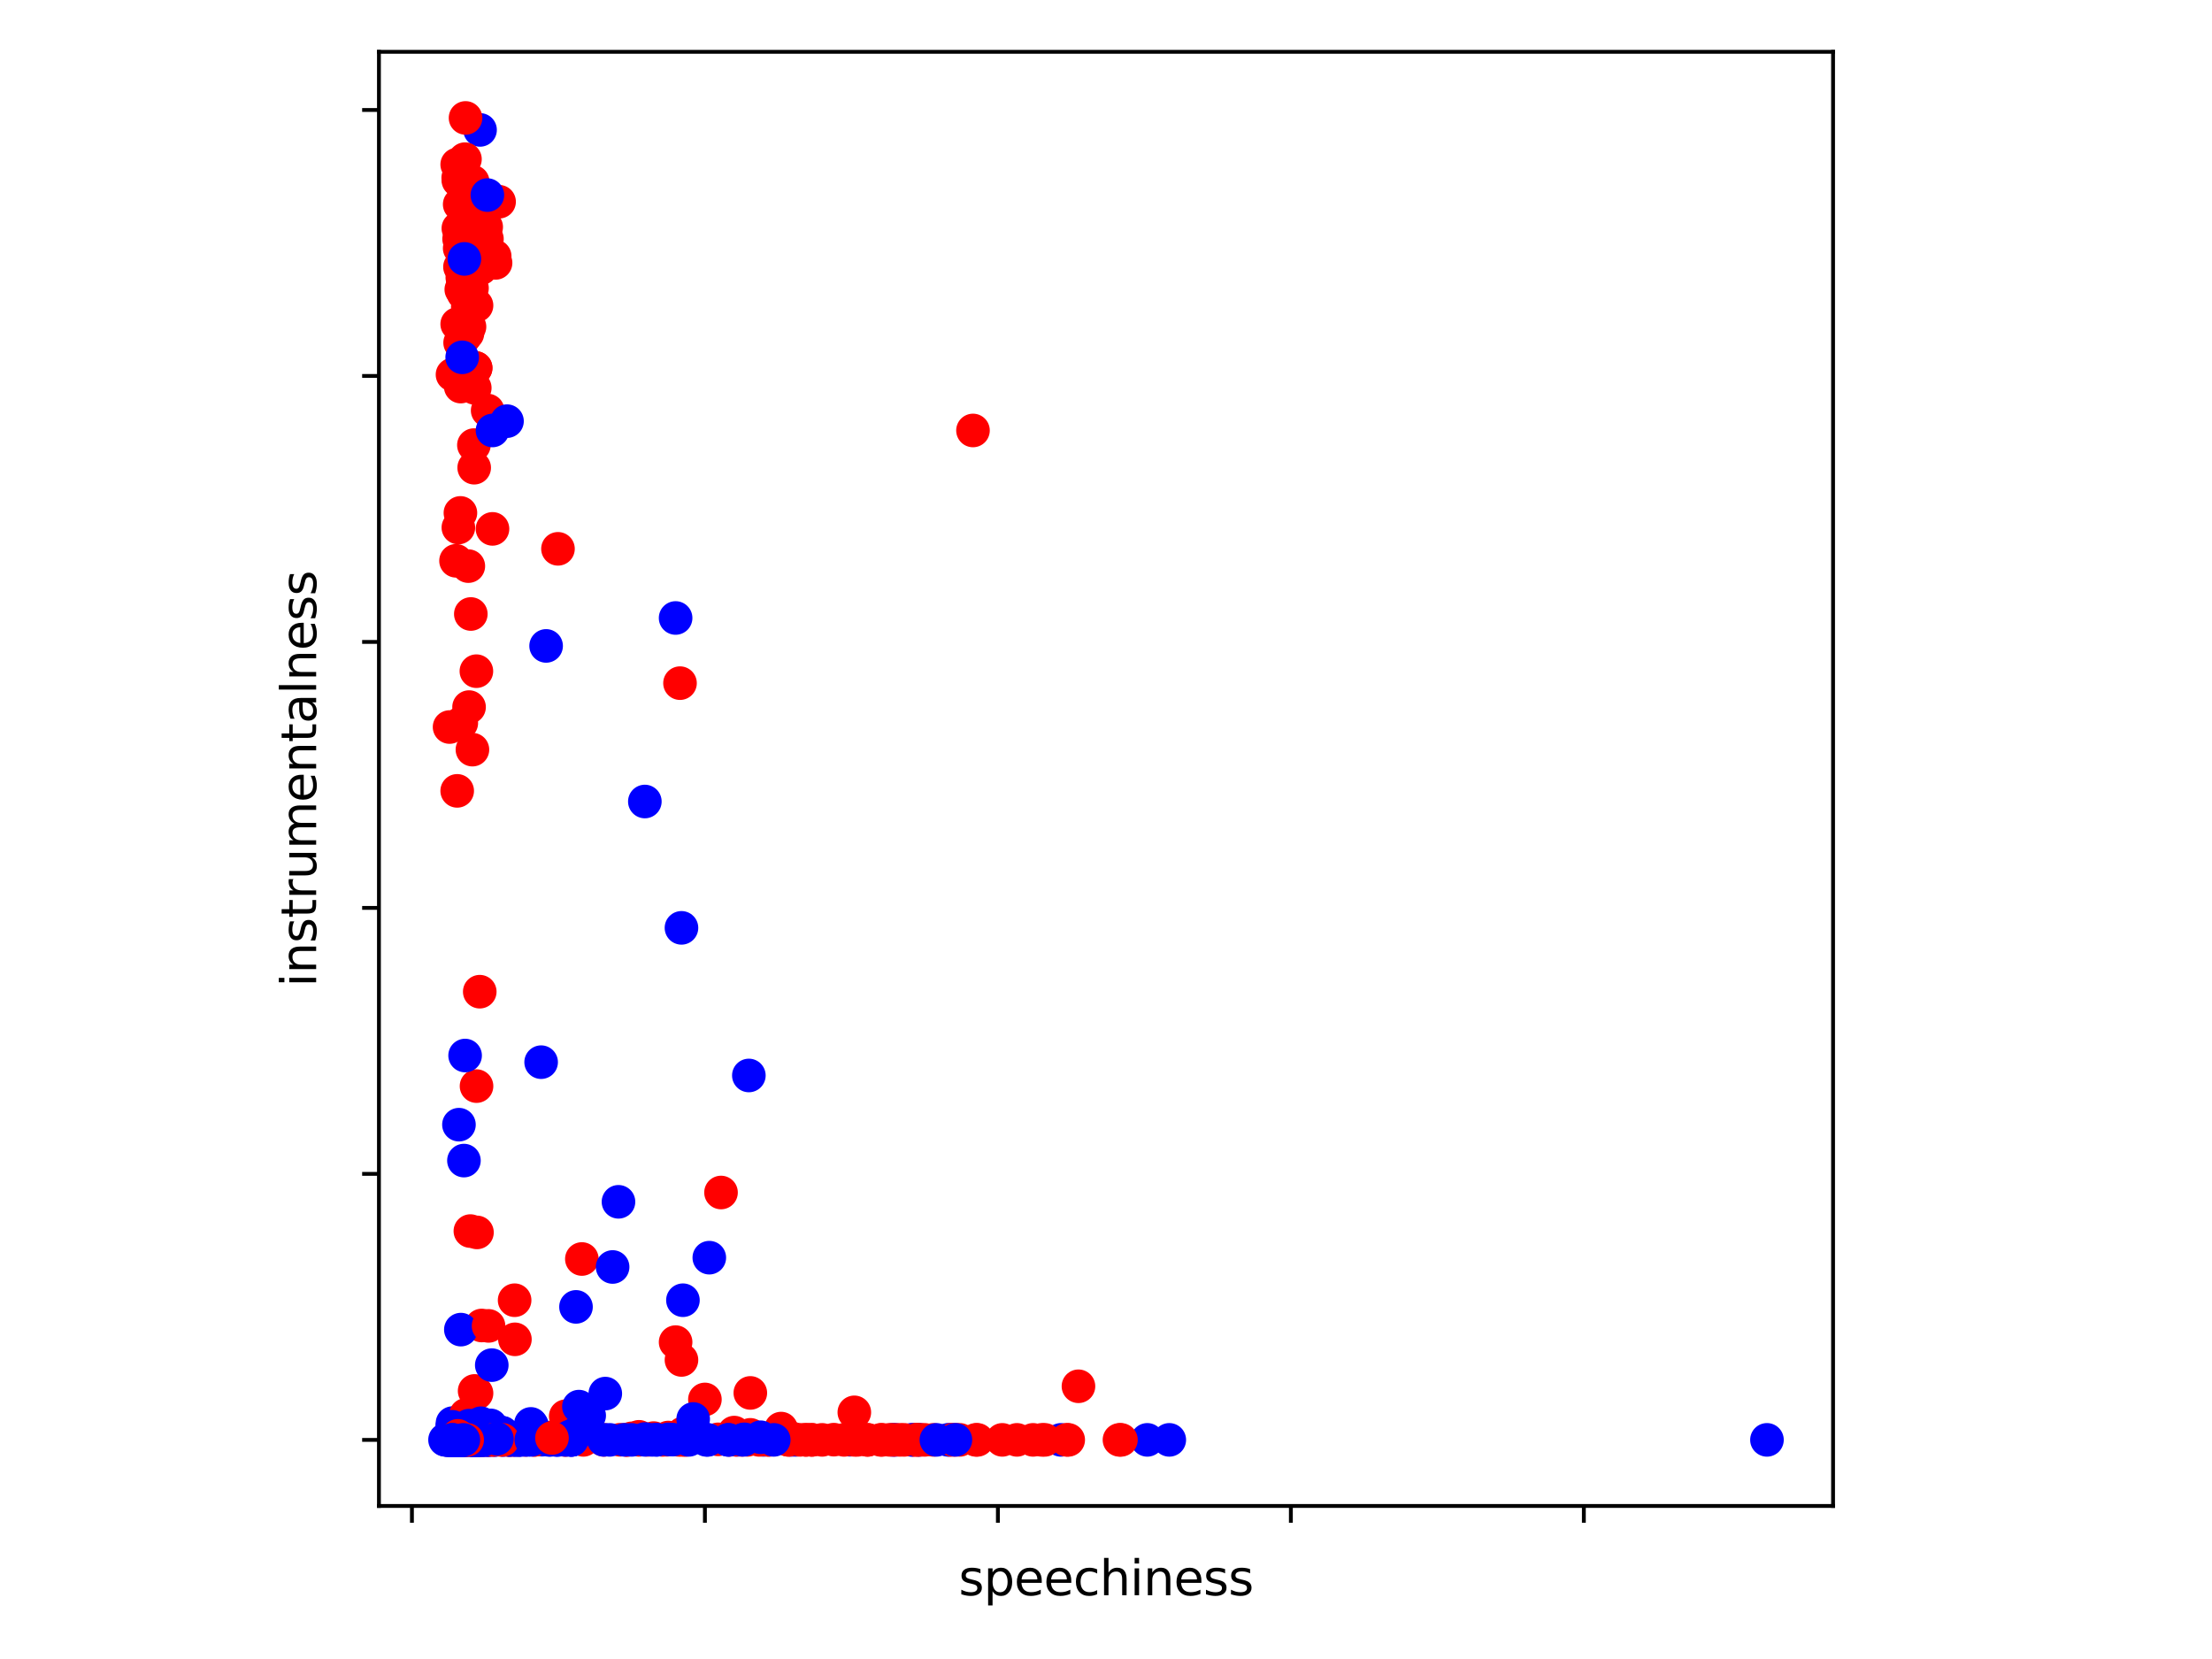 <?xml version="1.0" encoding="utf-8" standalone="no"?>
<!DOCTYPE svg PUBLIC "-//W3C//DTD SVG 1.1//EN"
  "http://www.w3.org/Graphics/SVG/1.1/DTD/svg11.dtd">
<svg xmlns:xlink="http://www.w3.org/1999/xlink" width="460.8pt" height="345.6pt" viewBox="0 0 460.8 345.6" xmlns="http://www.w3.org/2000/svg" version="1.1">
 <defs>
  <style type="text/css">*{stroke-linejoin: round; stroke-linecap: butt}</style>
 </defs>
 <g id="figure_1">
  <g id="patch_1">
   <path d="M 0 345.6 
L 460.8 345.6 
L 460.8 0 
L 0 0 
z
" style="fill: #ffffff"/>
  </g>
  <g id="axes_1">
   <g id="patch_2">
    <path d="M 78.94 313.72 
L 381.86 313.72 
L 381.86 10.8 
L 78.94 10.8 
z
" style="fill: #ffffff"/>
   </g>
   <g id="PathCollection_1">
    <defs>
     <path id="C0_0_6f8669bc4e" d="M 0 3 
C 0.796 3 1.559 2.684 2.121 2.121 
C 2.684 1.559 3 0.796 3 -0 
C 3 -0.796 2.684 -1.559 2.121 -2.121 
C 1.559 -2.684 0.796 -3 0 -3 
C -0.796 -3 -1.559 -2.684 -2.121 -2.121 
C -2.684 -1.559 -3 -0.796 -3 0 
C -3 0.796 -2.684 1.559 -2.121 2.121 
C -1.559 2.684 -0.796 3 0 3 
z
"/>
    </defs>
    <g clip-path="url(#p32f221792d)">
     <use xlink:href="#C0_0_6f8669bc4e" x="197.808" y="299.951" style="fill: #ff0000; stroke: #ff0000"/>
    </g>
    <g clip-path="url(#p32f221792d)">
     <use xlink:href="#C0_0_6f8669bc4e" x="190.484" y="299.951" style="fill: #ff0000; stroke: #ff0000"/>
    </g>
    <g clip-path="url(#p32f221792d)">
     <use xlink:href="#C0_0_6f8669bc4e" x="203.606" y="299.95" style="fill: #ff0000; stroke: #ff0000"/>
    </g>
    <g clip-path="url(#p32f221792d)">
     <use xlink:href="#C0_0_6f8669bc4e" x="165.766" y="299.951" style="fill: #0000ff; stroke: #0000ff"/>
    </g>
    <g clip-path="url(#p32f221792d)">
     <use xlink:href="#C0_0_6f8669bc4e" x="167.902" y="299.949" style="fill: #ff0000; stroke: #ff0000"/>
    </g>
    <g clip-path="url(#p32f221792d)">
     <use xlink:href="#C0_0_6f8669bc4e" x="199.944" y="299.951" style="fill: #ff0000; stroke: #ff0000"/>
    </g>
    <g clip-path="url(#p32f221792d)">
     <use xlink:href="#C0_0_6f8669bc4e" x="167.902" y="299.95" style="fill: #ff0000; stroke: #ff0000"/>
    </g>
    <g clip-path="url(#p32f221792d)">
     <use xlink:href="#C0_0_6f8669bc4e" x="101.589" y="299.939" style="fill: #0000ff; stroke: #0000ff"/>
    </g>
    <g clip-path="url(#p32f221792d)">
     <use xlink:href="#C0_0_6f8669bc4e" x="101.589" y="85.519" style="fill: #ff0000; stroke: #ff0000"/>
    </g>
    <g clip-path="url(#p32f221792d)">
     <use xlink:href="#C0_0_6f8669bc4e" x="100.613" y="299.951" style="fill: #0000ff; stroke: #0000ff"/>
    </g>
    <g clip-path="url(#p32f221792d)">
     <use xlink:href="#C0_0_6f8669bc4e" x="97.103" y="299.951" style="fill: #ff0000; stroke: #ff0000"/>
    </g>
    <g clip-path="url(#p32f221792d)">
     <use xlink:href="#C0_0_6f8669bc4e" x="98.355" y="299.949" style="fill: #0000ff; stroke: #0000ff"/>
    </g>
    <g clip-path="url(#p32f221792d)">
     <use xlink:href="#C0_0_6f8669bc4e" x="95.883" y="299.951" style="fill: #0000ff; stroke: #0000ff"/>
    </g>
    <g clip-path="url(#p32f221792d)">
     <use xlink:href="#C0_0_6f8669bc4e" x="221.001" y="299.951" style="fill: #0000ff; stroke: #0000ff"/>
    </g>
    <g clip-path="url(#p32f221792d)">
     <use xlink:href="#C0_0_6f8669bc4e" x="98.568" y="299.951" style="fill: #0000ff; stroke: #0000ff"/>
    </g>
    <g clip-path="url(#p32f221792d)">
     <use xlink:href="#C0_0_6f8669bc4e" x="94.571" y="299.95" style="fill: #0000ff; stroke: #0000ff"/>
    </g>
    <g clip-path="url(#p32f221792d)">
     <use xlink:href="#C0_0_6f8669bc4e" x="104.183" y="299.948" style="fill: #ff0000; stroke: #ff0000"/>
    </g>
    <g clip-path="url(#p32f221792d)">
     <use xlink:href="#C0_0_6f8669bc4e" x="99.819" y="299.951" style="fill: #0000ff; stroke: #0000ff"/>
    </g>
    <g clip-path="url(#p32f221792d)">
     <use xlink:href="#C0_0_6f8669bc4e" x="106.899" y="299.949" style="fill: #ff0000; stroke: #ff0000"/>
    </g>
    <g clip-path="url(#p32f221792d)">
     <use xlink:href="#C0_0_6f8669bc4e" x="105.618" y="299.951" style="fill: #ff0000; stroke: #ff0000"/>
    </g>
    <g clip-path="url(#p32f221792d)">
     <use xlink:href="#C0_0_6f8669bc4e" x="112.942" y="299.915" style="fill: #0000ff; stroke: #0000ff"/>
    </g>
    <g clip-path="url(#p32f221792d)">
     <use xlink:href="#C0_0_6f8669bc4e" x="111.294" y="299.951" style="fill: #ff0000; stroke: #ff0000"/>
    </g>
    <g clip-path="url(#p32f221792d)">
     <use xlink:href="#C0_0_6f8669bc4e" x="143.794" y="298.701" style="fill: #ff0000; stroke: #ff0000"/>
    </g>
    <g clip-path="url(#p32f221792d)">
     <use xlink:href="#C0_0_6f8669bc4e" x="95.944" y="299.873" style="fill: #ff0000; stroke: #ff0000"/>
    </g>
    <g clip-path="url(#p32f221792d)">
     <use xlink:href="#C0_0_6f8669bc4e" x="96.402" y="299.951" style="fill: #ff0000; stroke: #ff0000"/>
    </g>
    <g clip-path="url(#p32f221792d)">
     <use xlink:href="#C0_0_6f8669bc4e" x="99.819" y="299.922" style="fill: #ff0000; stroke: #ff0000"/>
    </g>
    <g clip-path="url(#p32f221792d)">
     <use xlink:href="#C0_0_6f8669bc4e" x="99.728" y="299.951" style="fill: #ff0000; stroke: #ff0000"/>
    </g>
    <g clip-path="url(#p32f221792d)">
     <use xlink:href="#C0_0_6f8669bc4e" x="94.052" y="299.494" style="fill: #ff0000; stroke: #ff0000"/>
    </g>
    <g clip-path="url(#p32f221792d)">
     <use xlink:href="#C0_0_6f8669bc4e" x="103.329" y="299.895" style="fill: #ff0000; stroke: #ff0000"/>
    </g>
    <g clip-path="url(#p32f221792d)">
     <use xlink:href="#C0_0_6f8669bc4e" x="118.465" y="298.967" style="fill: #ff0000; stroke: #ff0000"/>
    </g>
    <g clip-path="url(#p32f221792d)">
     <use xlink:href="#C0_0_6f8669bc4e" x="98.812" y="299.75" style="fill: #ff0000; stroke: #ff0000"/>
    </g>
    <g clip-path="url(#p32f221792d)">
     <use xlink:href="#C0_0_6f8669bc4e" x="107.052" y="299.925" style="fill: #ff0000; stroke: #ff0000"/>
    </g>
    <g clip-path="url(#p32f221792d)">
     <use xlink:href="#C0_0_6f8669bc4e" x="98.873" y="299.947" style="fill: #0000ff; stroke: #0000ff"/>
    </g>
    <g clip-path="url(#p32f221792d)">
     <use xlink:href="#C0_0_6f8669bc4e" x="94.265" y="78.039" style="fill: #ff0000; stroke: #ff0000"/>
    </g>
    <g clip-path="url(#p32f221792d)">
     <use xlink:href="#C0_0_6f8669bc4e" x="96.493" y="299.951" style="fill: #0000ff; stroke: #0000ff"/>
    </g>
    <g clip-path="url(#p32f221792d)">
     <use xlink:href="#C0_0_6f8669bc4e" x="97.012" y="299.951" style="fill: #0000ff; stroke: #0000ff"/>
    </g>
    <g clip-path="url(#p32f221792d)">
     <use xlink:href="#C0_0_6f8669bc4e" x="99.209" y="299.945" style="fill: #0000ff; stroke: #0000ff"/>
    </g>
    <g clip-path="url(#p32f221792d)">
     <use xlink:href="#C0_0_6f8669bc4e" x="99.545" y="299.951" style="fill: #0000ff; stroke: #0000ff"/>
    </g>
    <g clip-path="url(#p32f221792d)">
     <use xlink:href="#C0_0_6f8669bc4e" x="164.85" y="299.951" style="fill: #0000ff; stroke: #0000ff"/>
    </g>
    <g clip-path="url(#p32f221792d)">
     <use xlink:href="#C0_0_6f8669bc4e" x="186.517" y="299.951" style="fill: #0000ff; stroke: #0000ff"/>
    </g>
    <g clip-path="url(#p32f221792d)">
     <use xlink:href="#C0_0_6f8669bc4e" x="191.705" y="299.951" style="fill: #ff0000; stroke: #ff0000"/>
    </g>
    <g clip-path="url(#p32f221792d)">
     <use xlink:href="#C0_0_6f8669bc4e" x="159.052" y="299.951" style="fill: #0000ff; stroke: #0000ff"/>
    </g>
    <g clip-path="url(#p32f221792d)">
     <use xlink:href="#C0_0_6f8669bc4e" x="153.559" y="299.951" style="fill: #0000ff; stroke: #0000ff"/>
    </g>
    <g clip-path="url(#p32f221792d)">
     <use xlink:href="#C0_0_6f8669bc4e" x="239.006" y="299.951" style="fill: #0000ff; stroke: #0000ff"/>
    </g>
    <g clip-path="url(#p32f221792d)">
     <use xlink:href="#C0_0_6f8669bc4e" x="197.503" y="299.951" style="fill: #0000ff; stroke: #0000ff"/>
    </g>
    <g clip-path="url(#p32f221792d)">
     <use xlink:href="#C0_0_6f8669bc4e" x="100.064" y="299.94" style="fill: #0000ff; stroke: #0000ff"/>
    </g>
    <g clip-path="url(#p32f221792d)">
     <use xlink:href="#C0_0_6f8669bc4e" x="155.695" y="299.951" style="fill: #ff0000; stroke: #ff0000"/>
    </g>
    <g clip-path="url(#p32f221792d)">
     <use xlink:href="#C0_0_6f8669bc4e" x="142.573" y="299.951" style="fill: #ff0000; stroke: #ff0000"/>
    </g>
    <g clip-path="url(#p32f221792d)">
     <use xlink:href="#C0_0_6f8669bc4e" x="171.259" y="299.951" style="fill: #ff0000; stroke: #ff0000"/>
    </g>
    <g clip-path="url(#p32f221792d)">
     <use xlink:href="#C0_0_6f8669bc4e" x="191.4" y="299.95" style="fill: #0000ff; stroke: #0000ff"/>
    </g>
    <g clip-path="url(#p32f221792d)">
     <use xlink:href="#C0_0_6f8669bc4e" x="177.057" y="299.925" style="fill: #0000ff; stroke: #0000ff"/>
    </g>
    <g clip-path="url(#p32f221792d)">
     <use xlink:href="#C0_0_6f8669bc4e" x="190.179" y="299.951" style="fill: #ff0000; stroke: #ff0000"/>
    </g>
    <g clip-path="url(#p32f221792d)">
     <use xlink:href="#C0_0_6f8669bc4e" x="185.907" y="299.951" style="fill: #0000ff; stroke: #0000ff"/>
    </g>
    <g clip-path="url(#p32f221792d)">
     <use xlink:href="#C0_0_6f8669bc4e" x="189.874" y="299.951" style="fill: #0000ff; stroke: #0000ff"/>
    </g>
    <g clip-path="url(#p32f221792d)">
     <use xlink:href="#C0_0_6f8669bc4e" x="99.301" y="46.733" style="fill: #0000ff; stroke: #0000ff"/>
    </g>
    <g clip-path="url(#p32f221792d)">
     <use xlink:href="#C0_0_6f8669bc4e" x="99.972" y="299.951" style="fill: #0000ff; stroke: #0000ff"/>
    </g>
    <g clip-path="url(#p32f221792d)">
     <use xlink:href="#C0_0_6f8669bc4e" x="96.89" y="299.913" style="fill: #ff0000; stroke: #ff0000"/>
    </g>
    <g clip-path="url(#p32f221792d)">
     <use xlink:href="#C0_0_6f8669bc4e" x="99.118" y="299.938" style="fill: #0000ff; stroke: #0000ff"/>
    </g>
    <g clip-path="url(#p32f221792d)">
     <use xlink:href="#C0_0_6f8669bc4e" x="95.456" y="298.915" style="fill: #ff0000; stroke: #ff0000"/>
    </g>
    <g clip-path="url(#p32f221792d)">
     <use xlink:href="#C0_0_6f8669bc4e" x="96.646" y="299.95" style="fill: #0000ff; stroke: #0000ff"/>
    </g>
    <g clip-path="url(#p32f221792d)">
     <use xlink:href="#C0_0_6f8669bc4e" x="104.794" y="299.951" style="fill: #0000ff; stroke: #0000ff"/>
    </g>
    <g clip-path="url(#p32f221792d)">
     <use xlink:href="#C0_0_6f8669bc4e" x="98.568" y="299.951" style="fill: #0000ff; stroke: #0000ff"/>
    </g>
    <g clip-path="url(#p32f221792d)">
     <use xlink:href="#C0_0_6f8669bc4e" x="95.12" y="299.951" style="fill: #0000ff; stroke: #0000ff"/>
    </g>
    <g clip-path="url(#p32f221792d)">
     <use xlink:href="#C0_0_6f8669bc4e" x="243.583" y="299.951" style="fill: #0000ff; stroke: #0000ff"/>
    </g>
    <g clip-path="url(#p32f221792d)">
     <use xlink:href="#C0_0_6f8669bc4e" x="119.075" y="299.951" style="fill: #0000ff; stroke: #0000ff"/>
    </g>
    <g clip-path="url(#p32f221792d)">
     <use xlink:href="#C0_0_6f8669bc4e" x="121.517" y="299.951" style="fill: #ff0000; stroke: #ff0000"/>
    </g>
    <g clip-path="url(#p32f221792d)">
     <use xlink:href="#C0_0_6f8669bc4e" x="125.789" y="299.951" style="fill: #ff0000; stroke: #ff0000"/>
    </g>
    <g clip-path="url(#p32f221792d)">
     <use xlink:href="#C0_0_6f8669bc4e" x="114.04" y="299.472" style="fill: #ff0000; stroke: #ff0000"/>
    </g>
    <g clip-path="url(#p32f221792d)">
     <use xlink:href="#C0_0_6f8669bc4e" x="368.091" y="299.951" style="fill: #0000ff; stroke: #0000ff"/>
    </g>
    <g clip-path="url(#p32f221792d)">
     <use xlink:href="#C0_0_6f8669bc4e" x="233.513" y="299.951" style="fill: #ff0000; stroke: #ff0000"/>
    </g>
    <g clip-path="url(#p32f221792d)">
     <use xlink:href="#C0_0_6f8669bc4e" x="137.996" y="299.951" style="fill: #ff0000; stroke: #ff0000"/>
    </g>
    <g clip-path="url(#p32f221792d)">
     <use xlink:href="#C0_0_6f8669bc4e" x="166.681" y="299.949" style="fill: #ff0000; stroke: #ff0000"/>
    </g>
    <g clip-path="url(#p32f221792d)">
     <use xlink:href="#C0_0_6f8669bc4e" x="194.451" y="299.951" style="fill: #ff0000; stroke: #ff0000"/>
    </g>
    <g clip-path="url(#p32f221792d)">
     <use xlink:href="#C0_0_6f8669bc4e" x="208.794" y="299.951" style="fill: #ff0000; stroke: #ff0000"/>
    </g>
    <g clip-path="url(#p32f221792d)">
     <use xlink:href="#C0_0_6f8669bc4e" x="94.296" y="299.949" style="fill: #ff0000; stroke: #ff0000"/>
    </g>
    <g clip-path="url(#p32f221792d)">
     <use xlink:href="#C0_0_6f8669bc4e" x="96.188" y="299.82" style="fill: #0000ff; stroke: #0000ff"/>
    </g>
    <g clip-path="url(#p32f221792d)">
     <use xlink:href="#C0_0_6f8669bc4e" x="93.228" y="299.946" style="fill: #ff0000; stroke: #ff0000"/>
    </g>
    <g clip-path="url(#p32f221792d)">
     <use xlink:href="#C0_0_6f8669bc4e" x="94.326" y="296.848" style="fill: #ff0000; stroke: #ff0000"/>
    </g>
    <g clip-path="url(#p32f221792d)">
     <use xlink:href="#C0_0_6f8669bc4e" x="94.265" y="296.46" style="fill: #0000ff; stroke: #0000ff"/>
    </g>
    <g clip-path="url(#p32f221792d)">
     <use xlink:href="#C0_0_6f8669bc4e" x="95.486" y="109.899" style="fill: #ff0000; stroke: #ff0000"/>
    </g>
    <g clip-path="url(#p32f221792d)">
     <use xlink:href="#C0_0_6f8669bc4e" x="125.789" y="299.951" style="fill: #0000ff; stroke: #0000ff"/>
    </g>
    <g clip-path="url(#p32f221792d)">
     <use xlink:href="#C0_0_6f8669bc4e" x="115.749" y="299.951" style="fill: #0000ff; stroke: #0000ff"/>
    </g>
    <g clip-path="url(#p32f221792d)">
     <use xlink:href="#C0_0_6f8669bc4e" x="100.643" y="299.78" style="fill: #0000ff; stroke: #0000ff"/>
    </g>
    <g clip-path="url(#p32f221792d)">
     <use xlink:href="#C0_0_6f8669bc4e" x="101.345" y="299.886" style="fill: #0000ff; stroke: #0000ff"/>
    </g>
    <g clip-path="url(#p32f221792d)">
     <use xlink:href="#C0_0_6f8669bc4e" x="106.136" y="299.951" style="fill: #ff0000; stroke: #ff0000"/>
    </g>
    <g clip-path="url(#p32f221792d)">
     <use xlink:href="#C0_0_6f8669bc4e" x="97.042" y="299.951" style="fill: #ff0000; stroke: #ff0000"/>
    </g>
    <g clip-path="url(#p32f221792d)">
     <use xlink:href="#C0_0_6f8669bc4e" x="100.003" y="27.062" style="fill: #0000ff; stroke: #0000ff"/>
    </g>
    <g clip-path="url(#p32f221792d)">
     <use xlink:href="#C0_0_6f8669bc4e" x="96.829" y="299.945" style="fill: #0000ff; stroke: #0000ff"/>
    </g>
    <g clip-path="url(#p32f221792d)">
     <use xlink:href="#C0_0_6f8669bc4e" x="95.395" y="299.942" style="fill: #0000ff; stroke: #0000ff"/>
    </g>
    <g clip-path="url(#p32f221792d)">
     <use xlink:href="#C0_0_6f8669bc4e" x="94.174" y="299.933" style="fill: #ff0000; stroke: #ff0000"/>
    </g>
    <g clip-path="url(#p32f221792d)">
     <use xlink:href="#C0_0_6f8669bc4e" x="95.486" y="299.951" style="fill: #ff0000; stroke: #ff0000"/>
    </g>
    <g clip-path="url(#p32f221792d)">
     <use xlink:href="#C0_0_6f8669bc4e" x="94.235" y="299.951" style="fill: #0000ff; stroke: #0000ff"/>
    </g>
    <g clip-path="url(#p32f221792d)">
     <use xlink:href="#C0_0_6f8669bc4e" x="100.369" y="299.951" style="fill: #0000ff; stroke: #0000ff"/>
    </g>
    <g clip-path="url(#p32f221792d)">
     <use xlink:href="#C0_0_6f8669bc4e" x="98.996" y="299.835" style="fill: #ff0000; stroke: #ff0000"/>
    </g>
    <g clip-path="url(#p32f221792d)">
     <use xlink:href="#C0_0_6f8669bc4e" x="105.923" y="299.951" style="fill: #0000ff; stroke: #0000ff"/>
    </g>
    <g clip-path="url(#p32f221792d)">
     <use xlink:href="#C0_0_6f8669bc4e" x="95.334" y="298.887" style="fill: #ff0000; stroke: #ff0000"/>
    </g>
    <g clip-path="url(#p32f221792d)">
     <use xlink:href="#C0_0_6f8669bc4e" x="106.228" y="299.948" style="fill: #ff0000; stroke: #ff0000"/>
    </g>
    <g clip-path="url(#p32f221792d)">
     <use xlink:href="#C0_0_6f8669bc4e" x="100.338" y="276.125" style="fill: #ff0000; stroke: #ff0000"/>
    </g>
    <g clip-path="url(#p32f221792d)">
     <use xlink:href="#C0_0_6f8669bc4e" x="94.815" y="299.192" style="fill: #ff0000; stroke: #ff0000"/>
    </g>
    <g clip-path="url(#p32f221792d)">
     <use xlink:href="#C0_0_6f8669bc4e" x="103.329" y="299.895" style="fill: #ff0000; stroke: #ff0000"/>
    </g>
    <g clip-path="url(#p32f221792d)">
     <use xlink:href="#C0_0_6f8669bc4e" x="141.658" y="142.313" style="fill: #ff0000; stroke: #ff0000"/>
    </g>
    <g clip-path="url(#p32f221792d)">
     <use xlink:href="#C0_0_6f8669bc4e" x="96.096" y="299.941" style="fill: #ff0000; stroke: #ff0000"/>
    </g>
    <g clip-path="url(#p32f221792d)">
     <use xlink:href="#C0_0_6f8669bc4e" x="101.04" y="299.946" style="fill: #ff0000; stroke: #ff0000"/>
    </g>
    <g clip-path="url(#p32f221792d)">
     <use xlink:href="#C0_0_6f8669bc4e" x="99.148" y="299.949" style="fill: #ff0000; stroke: #ff0000"/>
    </g>
    <g clip-path="url(#p32f221792d)">
     <use xlink:href="#C0_0_6f8669bc4e" x="97.714" y="147.3" style="fill: #ff0000; stroke: #ff0000"/>
    </g>
    <g clip-path="url(#p32f221792d)">
     <use xlink:href="#C0_0_6f8669bc4e" x="97.714" y="299.192" style="fill: #ff0000; stroke: #ff0000"/>
    </g>
    <g clip-path="url(#p32f221792d)">
     <use xlink:href="#C0_0_6f8669bc4e" x="94.082" y="299.569" style="fill: #ff0000; stroke: #ff0000"/>
    </g>
    <g clip-path="url(#p32f221792d)">
     <use xlink:href="#C0_0_6f8669bc4e" x="103.329" y="299.895" style="fill: #ff0000; stroke: #ff0000"/>
    </g>
    <g clip-path="url(#p32f221792d)">
     <use xlink:href="#C0_0_6f8669bc4e" x="107.266" y="279.006" style="fill: #ff0000; stroke: #ff0000"/>
    </g>
    <g clip-path="url(#p32f221792d)">
     <use xlink:href="#C0_0_6f8669bc4e" x="96.585" y="299.73" style="fill: #ff0000; stroke: #ff0000"/>
    </g>
    <g clip-path="url(#p32f221792d)">
     <use xlink:href="#C0_0_6f8669bc4e" x="217.644" y="299.951" style="fill: #ff0000; stroke: #ff0000"/>
    </g>
    <g clip-path="url(#p32f221792d)">
     <use xlink:href="#C0_0_6f8669bc4e" x="222.222" y="299.95" style="fill: #ff0000; stroke: #ff0000"/>
    </g>
    <g clip-path="url(#p32f221792d)">
     <use xlink:href="#C0_0_6f8669bc4e" x="185.296" y="299.948" style="fill: #ff0000; stroke: #ff0000"/>
    </g>
    <g clip-path="url(#p32f221792d)">
     <use xlink:href="#C0_0_6f8669bc4e" x="187.433" y="299.951" style="fill: #ff0000; stroke: #ff0000"/>
    </g>
    <g clip-path="url(#p32f221792d)">
     <use xlink:href="#C0_0_6f8669bc4e" x="177.972" y="299.947" style="fill: #ff0000; stroke: #ff0000"/>
    </g>
    <g clip-path="url(#p32f221792d)">
     <use xlink:href="#C0_0_6f8669bc4e" x="117.855" y="295.02" style="fill: #ff0000; stroke: #ff0000"/>
    </g>
    <g clip-path="url(#p32f221792d)">
     <use xlink:href="#C0_0_6f8669bc4e" x="175.836" y="299.951" style="fill: #ff0000; stroke: #ff0000"/>
    </g>
    <g clip-path="url(#p32f221792d)">
     <use xlink:href="#C0_0_6f8669bc4e" x="101.681" y="299.951" style="fill: #ff0000; stroke: #ff0000"/>
    </g>
    <g clip-path="url(#p32f221792d)">
     <use xlink:href="#C0_0_6f8669bc4e" x="217.034" y="299.951" style="fill: #ff0000; stroke: #ff0000"/>
    </g>
    <g clip-path="url(#p32f221792d)">
     <use xlink:href="#C0_0_6f8669bc4e" x="183.465" y="299.951" style="fill: #ff0000; stroke: #ff0000"/>
    </g>
    <g clip-path="url(#p32f221792d)">
     <use xlink:href="#C0_0_6f8669bc4e" x="169.123" y="299.951" style="fill: #ff0000; stroke: #ff0000"/>
    </g>
    <g clip-path="url(#p32f221792d)">
     <use xlink:href="#C0_0_6f8669bc4e" x="191.095" y="299.951" style="fill: #ff0000; stroke: #ff0000"/>
    </g>
    <g clip-path="url(#p32f221792d)">
     <use xlink:href="#C0_0_6f8669bc4e" x="183.771" y="299.949" style="fill: #ff0000; stroke: #ff0000"/>
    </g>
    <g clip-path="url(#p32f221792d)">
     <use xlink:href="#C0_0_6f8669bc4e" x="169.123" y="299.951" style="fill: #ff0000; stroke: #ff0000"/>
    </g>
    <g clip-path="url(#p32f221792d)">
     <use xlink:href="#C0_0_6f8669bc4e" x="211.846" y="299.95" style="fill: #ff0000; stroke: #ff0000"/>
    </g>
    <g clip-path="url(#p32f221792d)">
     <use xlink:href="#C0_0_6f8669bc4e" x="159.968" y="299.951" style="fill: #ff0000; stroke: #ff0000"/>
    </g>
    <g clip-path="url(#p32f221792d)">
     <use xlink:href="#C0_0_6f8669bc4e" x="111.355" y="299.95" style="fill: #ff0000; stroke: #ff0000"/>
    </g>
    <g clip-path="url(#p32f221792d)">
     <use xlink:href="#C0_0_6f8669bc4e" x="146.846" y="291.529" style="fill: #ff0000; stroke: #ff0000"/>
    </g>
    <g clip-path="url(#p32f221792d)">
     <use xlink:href="#C0_0_6f8669bc4e" x="215.203" y="299.95" style="fill: #ff0000; stroke: #ff0000"/>
    </g>
    <g clip-path="url(#p32f221792d)">
     <use xlink:href="#C0_0_6f8669bc4e" x="180.719" y="299.951" style="fill: #ff0000; stroke: #ff0000"/>
    </g>
    <g clip-path="url(#p32f221792d)">
     <use xlink:href="#C0_0_6f8669bc4e" x="138.911" y="299.932" style="fill: #ff0000; stroke: #ff0000"/>
    </g>
    <g clip-path="url(#p32f221792d)">
     <use xlink:href="#C0_0_6f8669bc4e" x="173.7" y="299.908" style="fill: #ff0000; stroke: #ff0000"/>
    </g>
    <g clip-path="url(#p32f221792d)">
     <use xlink:href="#C0_0_6f8669bc4e" x="198.419" y="299.951" style="fill: #ff0000; stroke: #ff0000"/>
    </g>
    <g clip-path="url(#p32f221792d)">
     <use xlink:href="#C0_0_6f8669bc4e" x="186.212" y="299.951" style="fill: #ff0000; stroke: #ff0000"/>
    </g>
    <g clip-path="url(#p32f221792d)">
     <use xlink:href="#C0_0_6f8669bc4e" x="134.944" y="299.951" style="fill: #ff0000; stroke: #ff0000"/>
    </g>
    <g clip-path="url(#p32f221792d)">
     <use xlink:href="#C0_0_6f8669bc4e" x="164.24" y="299.936" style="fill: #ff0000; stroke: #ff0000"/>
    </g>
    <g clip-path="url(#p32f221792d)">
     <use xlink:href="#C0_0_6f8669bc4e" x="134.334" y="299.905" style="fill: #ff0000; stroke: #ff0000"/>
    </g>
    <g clip-path="url(#p32f221792d)">
     <use xlink:href="#C0_0_6f8669bc4e" x="100.247" y="299.951" style="fill: #ff0000; stroke: #ff0000"/>
    </g>
    <g clip-path="url(#p32f221792d)">
     <use xlink:href="#C0_0_6f8669bc4e" x="164.85" y="299.605" style="fill: #ff0000; stroke: #ff0000"/>
    </g>
    <g clip-path="url(#p32f221792d)">
     <use xlink:href="#C0_0_6f8669bc4e" x="192.62" y="299.951" style="fill: #ff0000; stroke: #ff0000"/>
    </g>
    <g clip-path="url(#p32f221792d)">
     <use xlink:href="#C0_0_6f8669bc4e" x="203.301" y="299.951" style="fill: #ff0000; stroke: #ff0000"/>
    </g>
    <g clip-path="url(#p32f221792d)">
     <use xlink:href="#C0_0_6f8669bc4e" x="180.719" y="299.951" style="fill: #ff0000; stroke: #ff0000"/>
    </g>
    <g clip-path="url(#p32f221792d)">
     <use xlink:href="#C0_0_6f8669bc4e" x="222.527" y="299.951" style="fill: #ff0000; stroke: #ff0000"/>
    </g>
    <g clip-path="url(#p32f221792d)">
     <use xlink:href="#C0_0_6f8669bc4e" x="199.029" y="299.95" style="fill: #ff0000; stroke: #ff0000"/>
    </g>
    <g clip-path="url(#p32f221792d)">
     <use xlink:href="#C0_0_6f8669bc4e" x="130.367" y="299.951" style="fill: #ff0000; stroke: #ff0000"/>
    </g>
    <g clip-path="url(#p32f221792d)">
     <use xlink:href="#C0_0_6f8669bc4e" x="188.348" y="299.951" style="fill: #ff0000; stroke: #ff0000"/>
    </g>
    <g clip-path="url(#p32f221792d)">
     <use xlink:href="#C0_0_6f8669bc4e" x="160.273" y="299.951" style="fill: #ff0000; stroke: #ff0000"/>
    </g>
    <g clip-path="url(#p32f221792d)">
     <use xlink:href="#C0_0_6f8669bc4e" x="178.583" y="299.951" style="fill: #ff0000; stroke: #ff0000"/>
    </g>
    <g clip-path="url(#p32f221792d)">
     <use xlink:href="#C0_0_6f8669bc4e" x="133.113" y="299.946" style="fill: #ff0000; stroke: #ff0000"/>
    </g>
    <g clip-path="url(#p32f221792d)">
     <use xlink:href="#C0_0_6f8669bc4e" x="133.113" y="299.316" style="fill: #ff0000; stroke: #ff0000"/>
    </g>
    <g clip-path="url(#p32f221792d)">
     <use xlink:href="#C0_0_6f8669bc4e" x="153.254" y="299.931" style="fill: #ff0000; stroke: #ff0000"/>
    </g>
    <g clip-path="url(#p32f221792d)">
     <use xlink:href="#C0_0_6f8669bc4e" x="131.587" y="299.635" style="fill: #ff0000; stroke: #ff0000"/>
    </g>
    <g clip-path="url(#p32f221792d)">
     <use xlink:href="#C0_0_6f8669bc4e" x="141.963" y="283.301" style="fill: #ff0000; stroke: #ff0000"/>
    </g>
    <g clip-path="url(#p32f221792d)">
     <use xlink:href="#C0_0_6f8669bc4e" x="177.972" y="294.216" style="fill: #ff0000; stroke: #ff0000"/>
    </g>
    <g clip-path="url(#p32f221792d)">
     <use xlink:href="#C0_0_6f8669bc4e" x="107.998" y="299.948" style="fill: #ff0000; stroke: #ff0000"/>
    </g>
    <g clip-path="url(#p32f221792d)">
     <use xlink:href="#C0_0_6f8669bc4e" x="107.204" y="270.861" style="fill: #ff0000; stroke: #ff0000"/>
    </g>
    <g clip-path="url(#p32f221792d)">
     <use xlink:href="#C0_0_6f8669bc4e" x="103.42" y="299.791" style="fill: #ff0000; stroke: #ff0000"/>
    </g>
    <g clip-path="url(#p32f221792d)">
     <use xlink:href="#C0_0_6f8669bc4e" x="164.24" y="299.95" style="fill: #ff0000; stroke: #ff0000"/>
    </g>
    <g clip-path="url(#p32f221792d)">
     <use xlink:href="#C0_0_6f8669bc4e" x="233.208" y="299.95" style="fill: #ff0000; stroke: #ff0000"/>
    </g>
    <g clip-path="url(#p32f221792d)">
     <use xlink:href="#C0_0_6f8669bc4e" x="117.855" y="299.948" style="fill: #ff0000; stroke: #ff0000"/>
    </g>
    <g clip-path="url(#p32f221792d)">
     <use xlink:href="#C0_0_6f8669bc4e" x="107.998" y="299.53" style="fill: #ff0000; stroke: #ff0000"/>
    </g>
    <g clip-path="url(#p32f221792d)">
     <use xlink:href="#C0_0_6f8669bc4e" x="158.137" y="299.95" style="fill: #ff0000; stroke: #ff0000"/>
    </g>
    <g clip-path="url(#p32f221792d)">
     <use xlink:href="#C0_0_6f8669bc4e" x="191.095" y="299.937" style="fill: #ff0000; stroke: #ff0000"/>
    </g>
    <g clip-path="url(#p32f221792d)">
     <use xlink:href="#C0_0_6f8669bc4e" x="98.751" y="48.395" style="fill: #ff0000; stroke: #ff0000"/>
    </g>
    <g clip-path="url(#p32f221792d)">
     <use xlink:href="#C0_0_6f8669bc4e" x="95.486" y="47.564" style="fill: #ff0000; stroke: #ff0000"/>
    </g>
    <g clip-path="url(#p32f221792d)">
     <use xlink:href="#C0_0_6f8669bc4e" x="95.456" y="37.036" style="fill: #ff0000; stroke: #ff0000"/>
    </g>
    <g clip-path="url(#p32f221792d)">
     <use xlink:href="#C0_0_6f8669bc4e" x="97.683" y="53.382" style="fill: #ff0000; stroke: #ff0000"/>
    </g>
    <g clip-path="url(#p32f221792d)">
     <use xlink:href="#C0_0_6f8669bc4e" x="95.913" y="106.851" style="fill: #ff0000; stroke: #ff0000"/>
    </g>
    <g clip-path="url(#p32f221792d)">
     <use xlink:href="#C0_0_6f8669bc4e" x="95.639" y="49.78" style="fill: #ff0000; stroke: #ff0000"/>
    </g>
    <g clip-path="url(#p32f221792d)">
     <use xlink:href="#C0_0_6f8669bc4e" x="95.852" y="71.39" style="fill: #ff0000; stroke: #ff0000"/>
    </g>
    <g clip-path="url(#p32f221792d)">
     <use xlink:href="#C0_0_6f8669bc4e" x="97.927" y="56.429" style="fill: #ff0000; stroke: #ff0000"/>
    </g>
    <g clip-path="url(#p32f221792d)">
     <use xlink:href="#C0_0_6f8669bc4e" x="95.761" y="51.719" style="fill: #ff0000; stroke: #ff0000"/>
    </g>
    <g clip-path="url(#p32f221792d)">
     <use xlink:href="#C0_0_6f8669bc4e" x="98.324" y="53.659" style="fill: #ff0000; stroke: #ff0000"/>
    </g>
    <g clip-path="url(#p32f221792d)">
     <use xlink:href="#C0_0_6f8669bc4e" x="96.951" y="59.754" style="fill: #ff0000; stroke: #ff0000"/>
    </g>
    <g clip-path="url(#p32f221792d)">
     <use xlink:href="#C0_0_6f8669bc4e" x="96.402" y="58.091" style="fill: #ff0000; stroke: #ff0000"/>
    </g>
    <g clip-path="url(#p32f221792d)">
     <use xlink:href="#C0_0_6f8669bc4e" x="97.47" y="63.909" style="fill: #ff0000; stroke: #ff0000"/>
    </g>
    <g clip-path="url(#p32f221792d)">
     <use xlink:href="#C0_0_6f8669bc4e" x="99.27" y="48.395" style="fill: #ff0000; stroke: #ff0000"/>
    </g>
    <g clip-path="url(#p32f221792d)">
     <use xlink:href="#C0_0_6f8669bc4e" x="95.822" y="55.598" style="fill: #ff0000; stroke: #ff0000"/>
    </g>
    <g clip-path="url(#p32f221792d)">
     <use xlink:href="#C0_0_6f8669bc4e" x="101.284" y="47.287" style="fill: #ff0000; stroke: #ff0000"/>
    </g>
    <g clip-path="url(#p32f221792d)">
     <use xlink:href="#C0_0_6f8669bc4e" x="95.944" y="48.118" style="fill: #ff0000; stroke: #ff0000"/>
    </g>
    <g clip-path="url(#p32f221792d)">
     <use xlink:href="#C0_0_6f8669bc4e" x="96.096" y="60.308" style="fill: #ff0000; stroke: #ff0000"/>
    </g>
    <g clip-path="url(#p32f221792d)">
     <use xlink:href="#C0_0_6f8669bc4e" x="100.216" y="55.875" style="fill: #ff0000; stroke: #ff0000"/>
    </g>
    <g clip-path="url(#p32f221792d)">
     <use xlink:href="#C0_0_6f8669bc4e" x="98.843" y="42.854" style="fill: #ff0000; stroke: #ff0000"/>
    </g>
    <g clip-path="url(#p32f221792d)">
     <use xlink:href="#C0_0_6f8669bc4e" x="98.477" y="37.867" style="fill: #ff0000; stroke: #ff0000"/>
    </g>
    <g clip-path="url(#p32f221792d)">
     <use xlink:href="#C0_0_6f8669bc4e" x="97.744" y="63.909" style="fill: #ff0000; stroke: #ff0000"/>
    </g>
    <g clip-path="url(#p32f221792d)">
     <use xlink:href="#C0_0_6f8669bc4e" x="100.186" y="40.915" style="fill: #ff0000; stroke: #ff0000"/>
    </g>
    <g clip-path="url(#p32f221792d)">
     <use xlink:href="#C0_0_6f8669bc4e" x="96.219" y="50.057" style="fill: #ff0000; stroke: #ff0000"/>
    </g>
    <g clip-path="url(#p32f221792d)">
     <use xlink:href="#C0_0_6f8669bc4e" x="99.423" y="46.179" style="fill: #ff0000; stroke: #ff0000"/>
    </g>
    <g clip-path="url(#p32f221792d)">
     <use xlink:href="#C0_0_6f8669bc4e" x="98.904" y="80.809" style="fill: #ff0000; stroke: #ff0000"/>
    </g>
    <g clip-path="url(#p32f221792d)">
     <use xlink:href="#C0_0_6f8669bc4e" x="97.073" y="56.983" style="fill: #ff0000; stroke: #ff0000"/>
    </g>
    <g clip-path="url(#p32f221792d)">
     <use xlink:href="#C0_0_6f8669bc4e" x="98.416" y="48.118" style="fill: #ff0000; stroke: #ff0000"/>
    </g>
    <g clip-path="url(#p32f221792d)">
     <use xlink:href="#C0_0_6f8669bc4e" x="103.97" y="42.023" style="fill: #ff0000; stroke: #ff0000"/>
    </g>
    <g clip-path="url(#p32f221792d)">
     <use xlink:href="#C0_0_6f8669bc4e" x="99.972" y="42.854" style="fill: #ff0000; stroke: #ff0000"/>
    </g>
    <g clip-path="url(#p32f221792d)">
     <use xlink:href="#C0_0_6f8669bc4e" x="98.629" y="48.949" style="fill: #ff0000; stroke: #ff0000"/>
    </g>
    <g clip-path="url(#p32f221792d)">
     <use xlink:href="#C0_0_6f8669bc4e" x="97.927" y="40.915" style="fill: #ff0000; stroke: #ff0000"/>
    </g>
    <g clip-path="url(#p32f221792d)">
     <use xlink:href="#C0_0_6f8669bc4e" x="98.599" y="51.442" style="fill: #ff0000; stroke: #ff0000"/>
    </g>
    <g clip-path="url(#p32f221792d)">
     <use xlink:href="#C0_0_6f8669bc4e" x="97.317" y="47.841" style="fill: #ff0000; stroke: #ff0000"/>
    </g>
    <g clip-path="url(#p32f221792d)">
     <use xlink:href="#C0_0_6f8669bc4e" x="96.676" y="46.179" style="fill: #ff0000; stroke: #ff0000"/>
    </g>
    <g clip-path="url(#p32f221792d)">
     <use xlink:href="#C0_0_6f8669bc4e" x="96.31" y="57.814" style="fill: #ff0000; stroke: #ff0000"/>
    </g>
    <g clip-path="url(#p32f221792d)">
     <use xlink:href="#C0_0_6f8669bc4e" x="96.89" y="49.226" style="fill: #ff0000; stroke: #ff0000"/>
    </g>
    <g clip-path="url(#p32f221792d)">
     <use xlink:href="#C0_0_6f8669bc4e" x="97.805" y="41.746" style="fill: #ff0000; stroke: #ff0000"/>
    </g>
    <g clip-path="url(#p32f221792d)">
     <use xlink:href="#C0_0_6f8669bc4e" x="96.554" y="50.057" style="fill: #ff0000; stroke: #ff0000"/>
    </g>
    <g clip-path="url(#p32f221792d)">
     <use xlink:href="#C0_0_6f8669bc4e" x="97.256" y="53.382" style="fill: #ff0000; stroke: #ff0000"/>
    </g>
    <g clip-path="url(#p32f221792d)">
     <use xlink:href="#C0_0_6f8669bc4e" x="97.226" y="57.26" style="fill: #ff0000; stroke: #ff0000"/>
    </g>
    <g clip-path="url(#p32f221792d)">
     <use xlink:href="#C0_0_6f8669bc4e" x="97.653" y="53.105" style="fill: #ff0000; stroke: #ff0000"/>
    </g>
    <g clip-path="url(#p32f221792d)">
     <use xlink:href="#C0_0_6f8669bc4e" x="97.47" y="63.909" style="fill: #ff0000; stroke: #ff0000"/>
    </g>
    <g clip-path="url(#p32f221792d)">
     <use xlink:href="#C0_0_6f8669bc4e" x="97.47" y="49.78" style="fill: #ff0000; stroke: #ff0000"/>
    </g>
    <g clip-path="url(#p32f221792d)">
     <use xlink:href="#C0_0_6f8669bc4e" x="101.437" y="49.78" style="fill: #ff0000; stroke: #ff0000"/>
    </g>
    <g clip-path="url(#p32f221792d)">
     <use xlink:href="#C0_0_6f8669bc4e" x="96.096" y="150.624" style="fill: #ff0000; stroke: #ff0000"/>
    </g>
    <g clip-path="url(#p32f221792d)">
     <use xlink:href="#C0_0_6f8669bc4e" x="95.242" y="67.511" style="fill: #ff0000; stroke: #ff0000"/>
    </g>
    <g clip-path="url(#p32f221792d)">
     <use xlink:href="#C0_0_6f8669bc4e" x="97.744" y="44.516" style="fill: #ff0000; stroke: #ff0000"/>
    </g>
    <g clip-path="url(#p32f221792d)">
     <use xlink:href="#C0_0_6f8669bc4e" x="95.761" y="42.577" style="fill: #ff0000; stroke: #ff0000"/>
    </g>
    <g clip-path="url(#p32f221792d)">
     <use xlink:href="#C0_0_6f8669bc4e" x="99.362" y="52.551" style="fill: #ff0000; stroke: #ff0000"/>
    </g>
    <g clip-path="url(#p32f221792d)">
     <use xlink:href="#C0_0_6f8669bc4e" x="98.873" y="289.756" style="fill: #ff0000; stroke: #ff0000"/>
    </g>
    <g clip-path="url(#p32f221792d)">
     <use xlink:href="#C0_0_6f8669bc4e" x="99.27" y="226.257" style="fill: #ff0000; stroke: #ff0000"/>
    </g>
    <g clip-path="url(#p32f221792d)">
     <use xlink:href="#C0_0_6f8669bc4e" x="99.942" y="206.587" style="fill: #ff0000; stroke: #ff0000"/>
    </g>
    <g clip-path="url(#p32f221792d)">
     <use xlink:href="#C0_0_6f8669bc4e" x="96.859" y="33.157" style="fill: #ff0000; stroke: #ff0000"/>
    </g>
    <g clip-path="url(#p32f221792d)">
     <use xlink:href="#C0_0_6f8669bc4e" x="95.974" y="80.532" style="fill: #ff0000; stroke: #ff0000"/>
    </g>
    <g clip-path="url(#p32f221792d)">
     <use xlink:href="#C0_0_6f8669bc4e" x="97.744" y="52.551" style="fill: #ff0000; stroke: #ff0000"/>
    </g>
    <g clip-path="url(#p32f221792d)">
     <use xlink:href="#C0_0_6f8669bc4e" x="97.5" y="58.923" style="fill: #ff0000; stroke: #ff0000"/>
    </g>
    <g clip-path="url(#p32f221792d)">
     <use xlink:href="#C0_0_6f8669bc4e" x="96.737" y="70.281" style="fill: #ff0000; stroke: #ff0000"/>
    </g>
    <g clip-path="url(#p32f221792d)">
     <use xlink:href="#C0_0_6f8669bc4e" x="96.585" y="35.928" style="fill: #ff0000; stroke: #ff0000"/>
    </g>
    <g clip-path="url(#p32f221792d)">
     <use xlink:href="#C0_0_6f8669bc4e" x="98.355" y="43.408" style="fill: #ff0000; stroke: #ff0000"/>
    </g>
    <g clip-path="url(#p32f221792d)">
     <use xlink:href="#C0_0_6f8669bc4e" x="99.179" y="41.469" style="fill: #ff0000; stroke: #ff0000"/>
    </g>
    <g clip-path="url(#p32f221792d)">
     <use xlink:href="#C0_0_6f8669bc4e" x="99.362" y="256.732" style="fill: #ff0000; stroke: #ff0000"/>
    </g>
    <g clip-path="url(#p32f221792d)">
     <use xlink:href="#C0_0_6f8669bc4e" x="102.596" y="110.176" style="fill: #ff0000; stroke: #ff0000"/>
    </g>
    <g clip-path="url(#p32f221792d)">
     <use xlink:href="#C0_0_6f8669bc4e" x="100.491" y="50.888" style="fill: #ff0000; stroke: #ff0000"/>
    </g>
    <g clip-path="url(#p32f221792d)">
     <use xlink:href="#C0_0_6f8669bc4e" x="98.477" y="53.105" style="fill: #ff0000; stroke: #ff0000"/>
    </g>
    <g clip-path="url(#p32f221792d)">
     <use xlink:href="#C0_0_6f8669bc4e" x="98.721" y="92.722" style="fill: #ff0000; stroke: #ff0000"/>
    </g>
    <g clip-path="url(#p32f221792d)">
     <use xlink:href="#C0_0_6f8669bc4e" x="99.27" y="63.632" style="fill: #ff0000; stroke: #ff0000"/>
    </g>
    <g clip-path="url(#p32f221792d)">
     <use xlink:href="#C0_0_6f8669bc4e" x="99.27" y="290.227" style="fill: #ff0000; stroke: #ff0000"/>
    </g>
    <g clip-path="url(#p32f221792d)">
     <use xlink:href="#C0_0_6f8669bc4e" x="99.24" y="139.819" style="fill: #ff0000; stroke: #ff0000"/>
    </g>
    <g clip-path="url(#p32f221792d)">
     <use xlink:href="#C0_0_6f8669bc4e" x="97.073" y="294.742" style="fill: #ff0000; stroke: #ff0000"/>
    </g>
    <g clip-path="url(#p32f221792d)">
     <use xlink:href="#C0_0_6f8669bc4e" x="97.775" y="39.807" style="fill: #ff0000; stroke: #ff0000"/>
    </g>
    <g clip-path="url(#p32f221792d)">
     <use xlink:href="#C0_0_6f8669bc4e" x="97.561" y="117.933" style="fill: #ff0000; stroke: #ff0000"/>
    </g>
    <g clip-path="url(#p32f221792d)">
     <use xlink:href="#C0_0_6f8669bc4e" x="97.805" y="68.065" style="fill: #ff0000; stroke: #ff0000"/>
    </g>
    <g clip-path="url(#p32f221792d)">
     <use xlink:href="#C0_0_6f8669bc4e" x="98.08" y="127.907" style="fill: #ff0000; stroke: #ff0000"/>
    </g>
    <g clip-path="url(#p32f221792d)">
     <use xlink:href="#C0_0_6f8669bc4e" x="98.324" y="60.031" style="fill: #ff0000; stroke: #ff0000"/>
    </g>
    <g clip-path="url(#p32f221792d)">
     <use xlink:href="#C0_0_6f8669bc4e" x="96.219" y="68.065" style="fill: #ff0000; stroke: #ff0000"/>
    </g>
    <g clip-path="url(#p32f221792d)">
     <use xlink:href="#C0_0_6f8669bc4e" x="98.507" y="49.503" style="fill: #ff0000; stroke: #ff0000"/>
    </g>
    <g clip-path="url(#p32f221792d)">
     <use xlink:href="#C0_0_6f8669bc4e" x="97.378" y="69.45" style="fill: #ff0000; stroke: #ff0000"/>
    </g>
    <g clip-path="url(#p32f221792d)">
     <use xlink:href="#C0_0_6f8669bc4e" x="103.237" y="54.767" style="fill: #ff0000; stroke: #ff0000"/>
    </g>
    <g clip-path="url(#p32f221792d)">
     <use xlink:href="#C0_0_6f8669bc4e" x="99.087" y="76.653" style="fill: #ff0000; stroke: #ff0000"/>
    </g>
    <g clip-path="url(#p32f221792d)">
     <use xlink:href="#C0_0_6f8669bc4e" x="97.531" y="59.2" style="fill: #ff0000; stroke: #ff0000"/>
    </g>
    <g clip-path="url(#p32f221792d)">
     <use xlink:href="#C0_0_6f8669bc4e" x="95.242" y="34.266" style="fill: #ff0000; stroke: #ff0000"/>
    </g>
    <g clip-path="url(#p32f221792d)">
     <use xlink:href="#C0_0_6f8669bc4e" x="95.486" y="37.59" style="fill: #ff0000; stroke: #ff0000"/>
    </g>
    <g clip-path="url(#p32f221792d)">
     <use xlink:href="#C0_0_6f8669bc4e" x="97.927" y="42.3" style="fill: #ff0000; stroke: #ff0000"/>
    </g>
    <g clip-path="url(#p32f221792d)">
     <use xlink:href="#C0_0_6f8669bc4e" x="99.087" y="76.653" style="fill: #ff0000; stroke: #ff0000"/>
    </g>
    <g clip-path="url(#p32f221792d)">
     <use xlink:href="#C0_0_6f8669bc4e" x="98.324" y="47.564" style="fill: #ff0000; stroke: #ff0000"/>
    </g>
    <g clip-path="url(#p32f221792d)">
     <use xlink:href="#C0_0_6f8669bc4e" x="96.981" y="24.569" style="fill: #ff0000; stroke: #ff0000"/>
    </g>
    <g clip-path="url(#p32f221792d)">
     <use xlink:href="#C0_0_6f8669bc4e" x="103.054" y="53.382" style="fill: #ff0000; stroke: #ff0000"/>
    </g>
    <g clip-path="url(#p32f221792d)">
     <use xlink:href="#C0_0_6f8669bc4e" x="97.287" y="61.139" style="fill: #ff0000; stroke: #ff0000"/>
    </g>
    <g clip-path="url(#p32f221792d)">
     <use xlink:href="#C0_0_6f8669bc4e" x="95.242" y="164.753" style="fill: #ff0000; stroke: #ff0000"/>
    </g>
    <g clip-path="url(#p32f221792d)">
     <use xlink:href="#C0_0_6f8669bc4e" x="98.111" y="47.841" style="fill: #ff0000; stroke: #ff0000"/>
    </g>
    <g clip-path="url(#p32f221792d)">
     <use xlink:href="#C0_0_6f8669bc4e" x="98.782" y="97.432" style="fill: #ff0000; stroke: #ff0000"/>
    </g>
    <g clip-path="url(#p32f221792d)">
     <use xlink:href="#C0_0_6f8669bc4e" x="141.963" y="299.949" style="fill: #ff0000; stroke: #ff0000"/>
    </g>
    <g clip-path="url(#p32f221792d)">
     <use xlink:href="#C0_0_6f8669bc4e" x="129.146" y="299.934" style="fill: #ff0000; stroke: #ff0000"/>
    </g>
    <g clip-path="url(#p32f221792d)">
     <use xlink:href="#C0_0_6f8669bc4e" x="142.268" y="298.624" style="fill: #ff0000; stroke: #ff0000"/>
    </g>
    <g clip-path="url(#p32f221792d)">
     <use xlink:href="#C0_0_6f8669bc4e" x="141.353" y="299.948" style="fill: #ff0000; stroke: #ff0000"/>
    </g>
    <g clip-path="url(#p32f221792d)">
     <use xlink:href="#C0_0_6f8669bc4e" x="152.949" y="298.433" style="fill: #ff0000; stroke: #ff0000"/>
    </g>
    <g clip-path="url(#p32f221792d)">
     <use xlink:href="#C0_0_6f8669bc4e" x="149.592" y="299.842" style="fill: #ff0000; stroke: #ff0000"/>
    </g>
    <g clip-path="url(#p32f221792d)">
     <use xlink:href="#C0_0_6f8669bc4e" x="160.883" y="299.883" style="fill: #ff0000; stroke: #ff0000"/>
    </g>
    <g clip-path="url(#p32f221792d)">
     <use xlink:href="#C0_0_6f8669bc4e" x="202.691" y="89.674" style="fill: #ff0000; stroke: #ff0000"/>
    </g>
    <g clip-path="url(#p32f221792d)">
     <use xlink:href="#C0_0_6f8669bc4e" x="130.672" y="299.95" style="fill: #ff0000; stroke: #ff0000"/>
    </g>
    <g clip-path="url(#p32f221792d)">
     <use xlink:href="#C0_0_6f8669bc4e" x="121.212" y="262.273" style="fill: #ff0000; stroke: #ff0000"/>
    </g>
    <g clip-path="url(#p32f221792d)">
     <use xlink:href="#C0_0_6f8669bc4e" x="224.663" y="288.786" style="fill: #ff0000; stroke: #ff0000"/>
    </g>
    <g clip-path="url(#p32f221792d)">
     <use xlink:href="#C0_0_6f8669bc4e" x="116.237" y="114.331" style="fill: #ff0000; stroke: #ff0000"/>
    </g>
    <g clip-path="url(#p32f221792d)">
     <use xlink:href="#C0_0_6f8669bc4e" x="130.672" y="299.95" style="fill: #ff0000; stroke: #ff0000"/>
    </g>
    <g clip-path="url(#p32f221792d)">
     <use xlink:href="#C0_0_6f8669bc4e" x="139.216" y="299.466" style="fill: #ff0000; stroke: #ff0000"/>
    </g>
    <g clip-path="url(#p32f221792d)">
     <use xlink:href="#C0_0_6f8669bc4e" x="162.714" y="297.602" style="fill: #ff0000; stroke: #ff0000"/>
    </g>
    <g clip-path="url(#p32f221792d)">
     <use xlink:href="#C0_0_6f8669bc4e" x="136.165" y="299.585" style="fill: #ff0000; stroke: #ff0000"/>
    </g>
    <g clip-path="url(#p32f221792d)">
     <use xlink:href="#C0_0_6f8669bc4e" x="154.475" y="299.95" style="fill: #ff0000; stroke: #ff0000"/>
    </g>
    <g clip-path="url(#p32f221792d)">
     <use xlink:href="#C0_0_6f8669bc4e" x="117.55" y="299.951" style="fill: #ff0000; stroke: #ff0000"/>
    </g>
    <g clip-path="url(#p32f221792d)">
     <use xlink:href="#C0_0_6f8669bc4e" x="109.463" y="299.949" style="fill: #ff0000; stroke: #ff0000"/>
    </g>
    <g clip-path="url(#p32f221792d)">
     <use xlink:href="#C0_0_6f8669bc4e" x="152.033" y="299.94" style="fill: #ff0000; stroke: #ff0000"/>
    </g>
    <g clip-path="url(#p32f221792d)">
     <use xlink:href="#C0_0_6f8669bc4e" x="142.878" y="299.951" style="fill: #ff0000; stroke: #ff0000"/>
    </g>
    <g clip-path="url(#p32f221792d)">
     <use xlink:href="#C0_0_6f8669bc4e" x="140.742" y="279.588" style="fill: #ff0000; stroke: #ff0000"/>
    </g>
    <g clip-path="url(#p32f221792d)">
     <use xlink:href="#C0_0_6f8669bc4e" x="156.306" y="298.906" style="fill: #ff0000; stroke: #ff0000"/>
    </g>
    <g clip-path="url(#p32f221792d)">
     <use xlink:href="#C0_0_6f8669bc4e" x="101.742" y="299.951" style="fill: #ff0000; stroke: #ff0000"/>
    </g>
    <g clip-path="url(#p32f221792d)">
     <use xlink:href="#C0_0_6f8669bc4e" x="103.146" y="299.366" style="fill: #ff0000; stroke: #ff0000"/>
    </g>
    <g clip-path="url(#p32f221792d)">
     <use xlink:href="#C0_0_6f8669bc4e" x="98.812" y="299.951" style="fill: #ff0000; stroke: #ff0000"/>
    </g>
    <g clip-path="url(#p32f221792d)">
     <use xlink:href="#C0_0_6f8669bc4e" x="98.416" y="156.165" style="fill: #ff0000; stroke: #ff0000"/>
    </g>
    <g clip-path="url(#p32f221792d)">
     <use xlink:href="#C0_0_6f8669bc4e" x="97.988" y="256.455" style="fill: #ff0000; stroke: #ff0000"/>
    </g>
    <g clip-path="url(#p32f221792d)">
     <use xlink:href="#C0_0_6f8669bc4e" x="102.627" y="299.951" style="fill: #ff0000; stroke: #ff0000"/>
    </g>
    <g clip-path="url(#p32f221792d)">
     <use xlink:href="#C0_0_6f8669bc4e" x="95.852" y="299.949" style="fill: #ff0000; stroke: #ff0000"/>
    </g>
    <g clip-path="url(#p32f221792d)">
     <use xlink:href="#C0_0_6f8669bc4e" x="95.73" y="299.951" style="fill: #ff0000; stroke: #ff0000"/>
    </g>
    <g clip-path="url(#p32f221792d)">
     <use xlink:href="#C0_0_6f8669bc4e" x="94.449" y="299.95" style="fill: #ff0000; stroke: #ff0000"/>
    </g>
    <g clip-path="url(#p32f221792d)">
     <use xlink:href="#C0_0_6f8669bc4e" x="96.554" y="299.949" style="fill: #ff0000; stroke: #ff0000"/>
    </g>
    <g clip-path="url(#p32f221792d)">
     <use xlink:href="#C0_0_6f8669bc4e" x="108.73" y="299.181" style="fill: #0000ff; stroke: #0000ff"/>
    </g>
    <g clip-path="url(#p32f221792d)">
     <use xlink:href="#C0_0_6f8669bc4e" x="100.186" y="296.488" style="fill: #0000ff; stroke: #0000ff"/>
    </g>
    <g clip-path="url(#p32f221792d)">
     <use xlink:href="#C0_0_6f8669bc4e" x="115.413" y="299.825" style="fill: #0000ff; stroke: #0000ff"/>
    </g>
    <g clip-path="url(#p32f221792d)">
     <use xlink:href="#C0_0_6f8669bc4e" x="102.902" y="299.819" style="fill: #0000ff; stroke: #0000ff"/>
    </g>
    <g clip-path="url(#p32f221792d)">
     <use xlink:href="#C0_0_6f8669bc4e" x="97.287" y="299.942" style="fill: #0000ff; stroke: #0000ff"/>
    </g>
    <g clip-path="url(#p32f221792d)">
     <use xlink:href="#C0_0_6f8669bc4e" x="97.256" y="299.725" style="fill: #0000ff; stroke: #0000ff"/>
    </g>
    <g clip-path="url(#p32f221792d)">
     <use xlink:href="#C0_0_6f8669bc4e" x="96.676" y="299.927" style="fill: #0000ff; stroke: #0000ff"/>
    </g>
    <g clip-path="url(#p32f221792d)">
     <use xlink:href="#C0_0_6f8669bc4e" x="116.054" y="299.951" style="fill: #0000ff; stroke: #0000ff"/>
    </g>
    <g clip-path="url(#p32f221792d)">
     <use xlink:href="#C0_0_6f8669bc4e" x="109.981" y="299.95" style="fill: #0000ff; stroke: #0000ff"/>
    </g>
    <g clip-path="url(#p32f221792d)">
     <use xlink:href="#C0_0_6f8669bc4e" x="95.425" y="299.936" style="fill: #0000ff; stroke: #0000ff"/>
    </g>
    <g clip-path="url(#p32f221792d)">
     <use xlink:href="#C0_0_6f8669bc4e" x="103.054" y="299.951" style="fill: #0000ff; stroke: #0000ff"/>
    </g>
    <g clip-path="url(#p32f221792d)">
     <use xlink:href="#C0_0_6f8669bc4e" x="93.838" y="299.951" style="fill: #0000ff; stroke: #0000ff"/>
    </g>
    <g clip-path="url(#p32f221792d)">
     <use xlink:href="#C0_0_6f8669bc4e" x="96.524" y="299.941" style="fill: #0000ff; stroke: #0000ff"/>
    </g>
    <g clip-path="url(#p32f221792d)">
     <use xlink:href="#C0_0_6f8669bc4e" x="98.141" y="299.812" style="fill: #0000ff; stroke: #0000ff"/>
    </g>
    <g clip-path="url(#p32f221792d)">
     <use xlink:href="#C0_0_6f8669bc4e" x="135.86" y="299.951" style="fill: #0000ff; stroke: #0000ff"/>
    </g>
    <g clip-path="url(#p32f221792d)">
     <use xlink:href="#C0_0_6f8669bc4e" x="99.484" y="299.751" style="fill: #0000ff; stroke: #0000ff"/>
    </g>
    <g clip-path="url(#p32f221792d)">
     <use xlink:href="#C0_0_6f8669bc4e" x="95.181" y="299.915" style="fill: #0000ff; stroke: #0000ff"/>
    </g>
    <g clip-path="url(#p32f221792d)">
     <use xlink:href="#C0_0_6f8669bc4e" x="99.148" y="299.946" style="fill: #0000ff; stroke: #0000ff"/>
    </g>
    <g clip-path="url(#p32f221792d)">
     <use xlink:href="#C0_0_6f8669bc4e" x="101.711" y="299.83" style="fill: #0000ff; stroke: #0000ff"/>
    </g>
    <g clip-path="url(#p32f221792d)">
     <use xlink:href="#C0_0_6f8669bc4e" x="95.486" y="299.908" style="fill: #0000ff; stroke: #0000ff"/>
    </g>
    <g clip-path="url(#p32f221792d)">
     <use xlink:href="#C0_0_6f8669bc4e" x="120.601" y="293.025" style="fill: #0000ff; stroke: #0000ff"/>
    </g>
    <g clip-path="url(#p32f221792d)">
     <use xlink:href="#C0_0_6f8669bc4e" x="96.005" y="299.763" style="fill: #0000ff; stroke: #0000ff"/>
    </g>
    <g clip-path="url(#p32f221792d)">
     <use xlink:href="#C0_0_6f8669bc4e" x="104.794" y="299.951" style="fill: #0000ff; stroke: #0000ff"/>
    </g>
    <g clip-path="url(#p32f221792d)">
     <use xlink:href="#C0_0_6f8669bc4e" x="101.681" y="299.845" style="fill: #0000ff; stroke: #0000ff"/>
    </g>
    <g clip-path="url(#p32f221792d)">
     <use xlink:href="#C0_0_6f8669bc4e" x="93.716" y="299.951" style="fill: #0000ff; stroke: #0000ff"/>
    </g>
    <g clip-path="url(#p32f221792d)">
     <use xlink:href="#C0_0_6f8669bc4e" x="96.219" y="299.951" style="fill: #0000ff; stroke: #0000ff"/>
    </g>
    <g clip-path="url(#p32f221792d)">
     <use xlink:href="#C0_0_6f8669bc4e" x="118.16" y="299.914" style="fill: #0000ff; stroke: #0000ff"/>
    </g>
    <g clip-path="url(#p32f221792d)">
     <use xlink:href="#C0_0_6f8669bc4e" x="122.737" y="294.881" style="fill: #0000ff; stroke: #0000ff"/>
    </g>
    <g clip-path="url(#p32f221792d)">
     <use xlink:href="#C0_0_6f8669bc4e" x="96.157" y="299.951" style="fill: #0000ff; stroke: #0000ff"/>
    </g>
    <g clip-path="url(#p32f221792d)">
     <use xlink:href="#C0_0_6f8669bc4e" x="134.334" y="299.777" style="fill: #0000ff; stroke: #0000ff"/>
    </g>
    <g clip-path="url(#p32f221792d)">
     <use xlink:href="#C0_0_6f8669bc4e" x="151.728" y="299.951" style="fill: #0000ff; stroke: #0000ff"/>
    </g>
    <g clip-path="url(#p32f221792d)">
     <use xlink:href="#C0_0_6f8669bc4e" x="99.697" y="299.951" style="fill: #0000ff; stroke: #0000ff"/>
    </g>
    <g clip-path="url(#p32f221792d)">
     <use xlink:href="#C0_0_6f8669bc4e" x="94.906" y="299.951" style="fill: #0000ff; stroke: #0000ff"/>
    </g>
    <g clip-path="url(#p32f221792d)">
     <use xlink:href="#C0_0_6f8669bc4e" x="106.106" y="299.951" style="fill: #0000ff; stroke: #0000ff"/>
    </g>
    <g clip-path="url(#p32f221792d)">
     <use xlink:href="#C0_0_6f8669bc4e" x="96.096" y="299.927" style="fill: #0000ff; stroke: #0000ff"/>
    </g>
    <g clip-path="url(#p32f221792d)">
     <use xlink:href="#C0_0_6f8669bc4e" x="98.446" y="299.95" style="fill: #0000ff; stroke: #0000ff"/>
    </g>
    <g clip-path="url(#p32f221792d)">
     <use xlink:href="#C0_0_6f8669bc4e" x="99.667" y="299.822" style="fill: #0000ff; stroke: #0000ff"/>
    </g>
    <g clip-path="url(#p32f221792d)">
     <use xlink:href="#C0_0_6f8669bc4e" x="107.998" y="299.951" style="fill: #0000ff; stroke: #0000ff"/>
    </g>
    <g clip-path="url(#p32f221792d)">
     <use xlink:href="#C0_0_6f8669bc4e" x="98.812" y="299.921" style="fill: #0000ff; stroke: #0000ff"/>
    </g>
    <g clip-path="url(#p32f221792d)">
     <use xlink:href="#C0_0_6f8669bc4e" x="99.392" y="299.949" style="fill: #0000ff; stroke: #0000ff"/>
    </g>
    <g clip-path="url(#p32f221792d)">
     <use xlink:href="#C0_0_6f8669bc4e" x="98.538" y="299.951" style="fill: #0000ff; stroke: #0000ff"/>
    </g>
    <g clip-path="url(#p32f221792d)">
     <use xlink:href="#C0_0_6f8669bc4e" x="93.289" y="299.951" style="fill: #0000ff; stroke: #0000ff"/>
    </g>
    <g clip-path="url(#p32f221792d)">
     <use xlink:href="#C0_0_6f8669bc4e" x="118.77" y="299.951" style="fill: #0000ff; stroke: #0000ff"/>
    </g>
    <g clip-path="url(#p32f221792d)">
     <use xlink:href="#C0_0_6f8669bc4e" x="136.775" y="299.951" style="fill: #0000ff; stroke: #0000ff"/>
    </g>
    <g clip-path="url(#p32f221792d)">
     <use xlink:href="#C0_0_6f8669bc4e" x="98.843" y="299.951" style="fill: #0000ff; stroke: #0000ff"/>
    </g>
    <g clip-path="url(#p32f221792d)">
     <use xlink:href="#C0_0_6f8669bc4e" x="95.12" y="299.951" style="fill: #0000ff; stroke: #0000ff"/>
    </g>
    <g clip-path="url(#p32f221792d)">
     <use xlink:href="#C0_0_6f8669bc4e" x="142.268" y="270.861" style="fill: #0000ff; stroke: #0000ff"/>
    </g>
    <g clip-path="url(#p32f221792d)">
     <use xlink:href="#C0_0_6f8669bc4e" x="99.88" y="299.945" style="fill: #0000ff; stroke: #0000ff"/>
    </g>
    <g clip-path="url(#p32f221792d)">
     <use xlink:href="#C0_0_6f8669bc4e" x="101.437" y="299.951" style="fill: #0000ff; stroke: #0000ff"/>
    </g>
    <g clip-path="url(#p32f221792d)">
     <use xlink:href="#C0_0_6f8669bc4e" x="103.024" y="299.894" style="fill: #0000ff; stroke: #0000ff"/>
    </g>
    <g clip-path="url(#p32f221792d)">
     <use xlink:href="#C0_0_6f8669bc4e" x="106.289" y="299.941" style="fill: #0000ff; stroke: #0000ff"/>
    </g>
    <g clip-path="url(#p32f221792d)">
     <use xlink:href="#C0_0_6f8669bc4e" x="147.151" y="299.951" style="fill: #0000ff; stroke: #0000ff"/>
    </g>
    <g clip-path="url(#p32f221792d)">
     <use xlink:href="#C0_0_6f8669bc4e" x="143.489" y="299.951" style="fill: #0000ff; stroke: #0000ff"/>
    </g>
    <g clip-path="url(#p32f221792d)">
     <use xlink:href="#C0_0_6f8669bc4e" x="117.855" y="299.951" style="fill: #0000ff; stroke: #0000ff"/>
    </g>
    <g clip-path="url(#p32f221792d)">
     <use xlink:href="#C0_0_6f8669bc4e" x="119.075" y="299.951" style="fill: #0000ff; stroke: #0000ff"/>
    </g>
    <g clip-path="url(#p32f221792d)">
     <use xlink:href="#C0_0_6f8669bc4e" x="154.78" y="299.949" style="fill: #0000ff; stroke: #0000ff"/>
    </g>
    <g clip-path="url(#p32f221792d)">
     <use xlink:href="#C0_0_6f8669bc4e" x="131.587" y="299.951" style="fill: #0000ff; stroke: #0000ff"/>
    </g>
    <g clip-path="url(#p32f221792d)">
     <use xlink:href="#C0_0_6f8669bc4e" x="99.545" y="299.951" style="fill: #0000ff; stroke: #0000ff"/>
    </g>
    <g clip-path="url(#p32f221792d)">
     <use xlink:href="#C0_0_6f8669bc4e" x="199.029" y="299.937" style="fill: #0000ff; stroke: #0000ff"/>
    </g>
    <g clip-path="url(#p32f221792d)">
     <use xlink:href="#C0_0_6f8669bc4e" x="139.216" y="299.848" style="fill: #0000ff; stroke: #0000ff"/>
    </g>
    <g clip-path="url(#p32f221792d)">
     <use xlink:href="#C0_0_6f8669bc4e" x="119.075" y="299.951" style="fill: #0000ff; stroke: #0000ff"/>
    </g>
    <g clip-path="url(#p32f221792d)">
     <use xlink:href="#C0_0_6f8669bc4e" x="155.085" y="299.838" style="fill: #0000ff; stroke: #0000ff"/>
    </g>
    <g clip-path="url(#p32f221792d)">
     <use xlink:href="#C0_0_6f8669bc4e" x="130.061" y="299.939" style="fill: #0000ff; stroke: #0000ff"/>
    </g>
    <g clip-path="url(#p32f221792d)">
     <use xlink:href="#C0_0_6f8669bc4e" x="134.334" y="299.946" style="fill: #0000ff; stroke: #0000ff"/>
    </g>
    <g clip-path="url(#p32f221792d)">
     <use xlink:href="#C0_0_6f8669bc4e" x="195.062" y="299.951" style="fill: #0000ff; stroke: #0000ff"/>
    </g>
    <g clip-path="url(#p32f221792d)">
     <use xlink:href="#C0_0_6f8669bc4e" x="161.188" y="299.95" style="fill: #0000ff; stroke: #0000ff"/>
    </g>
    <g clip-path="url(#p32f221792d)">
     <use xlink:href="#C0_0_6f8669bc4e" x="151.728" y="299.951" style="fill: #0000ff; stroke: #0000ff"/>
    </g>
    <g clip-path="url(#p32f221792d)">
     <use xlink:href="#C0_0_6f8669bc4e" x="94.204" y="297.23" style="fill: #0000ff; stroke: #0000ff"/>
    </g>
    <g clip-path="url(#p32f221792d)">
     <use xlink:href="#C0_0_6f8669bc4e" x="101.681" y="299.951" style="fill: #0000ff; stroke: #0000ff"/>
    </g>
    <g clip-path="url(#p32f221792d)">
     <use xlink:href="#C0_0_6f8669bc4e" x="96.646" y="241.772" style="fill: #0000ff; stroke: #0000ff"/>
    </g>
    <g clip-path="url(#p32f221792d)">
     <use xlink:href="#C0_0_6f8669bc4e" x="99.545" y="299.794" style="fill: #0000ff; stroke: #0000ff"/>
    </g>
    <g clip-path="url(#p32f221792d)">
     <use xlink:href="#C0_0_6f8669bc4e" x="96.005" y="276.984" style="fill: #0000ff; stroke: #0000ff"/>
    </g>
    <g clip-path="url(#p32f221792d)">
     <use xlink:href="#C0_0_6f8669bc4e" x="96.28" y="74.437" style="fill: #0000ff; stroke: #0000ff"/>
    </g>
    <g clip-path="url(#p32f221792d)">
     <use xlink:href="#C0_0_6f8669bc4e" x="119.991" y="272.247" style="fill: #0000ff; stroke: #0000ff"/>
    </g>
    <g clip-path="url(#p32f221792d)">
     <use xlink:href="#C0_0_6f8669bc4e" x="101.773" y="299.618" style="fill: #0000ff; stroke: #0000ff"/>
    </g>
    <g clip-path="url(#p32f221792d)">
     <use xlink:href="#C0_0_6f8669bc4e" x="99.118" y="299.938" style="fill: #0000ff; stroke: #0000ff"/>
    </g>
    <g clip-path="url(#p32f221792d)">
     <use xlink:href="#C0_0_6f8669bc4e" x="99.026" y="299.951" style="fill: #0000ff; stroke: #0000ff"/>
    </g>
    <g clip-path="url(#p32f221792d)">
     <use xlink:href="#C0_0_6f8669bc4e" x="101.895" y="299.951" style="fill: #0000ff; stroke: #0000ff"/>
    </g>
    <g clip-path="url(#p32f221792d)">
     <use xlink:href="#C0_0_6f8669bc4e" x="96.737" y="53.936" style="fill: #0000ff; stroke: #0000ff"/>
    </g>
    <g clip-path="url(#p32f221792d)">
     <use xlink:href="#C0_0_6f8669bc4e" x="95.608" y="299.95" style="fill: #0000ff; stroke: #0000ff"/>
    </g>
    <g clip-path="url(#p32f221792d)">
     <use xlink:href="#C0_0_6f8669bc4e" x="102.444" y="284.381" style="fill: #0000ff; stroke: #0000ff"/>
    </g>
    <g clip-path="url(#p32f221792d)">
     <use xlink:href="#C0_0_6f8669bc4e" x="99.209" y="299.94" style="fill: #0000ff; stroke: #0000ff"/>
    </g>
    <g clip-path="url(#p32f221792d)">
     <use xlink:href="#C0_0_6f8669bc4e" x="96.89" y="219.885" style="fill: #0000ff; stroke: #0000ff"/>
    </g>
    <g clip-path="url(#p32f221792d)">
     <use xlink:href="#C0_0_6f8669bc4e" x="104.611" y="298.474" style="fill: #0000ff; stroke: #0000ff"/>
    </g>
    <g clip-path="url(#p32f221792d)">
     <use xlink:href="#C0_0_6f8669bc4e" x="104.611" y="298.474" style="fill: #0000ff; stroke: #0000ff"/>
    </g>
    <g clip-path="url(#p32f221792d)">
     <use xlink:href="#C0_0_6f8669bc4e" x="99.758" y="299.951" style="fill: #0000ff; stroke: #0000ff"/>
    </g>
    <g clip-path="url(#p32f221792d)">
     <use xlink:href="#C0_0_6f8669bc4e" x="97.714" y="296.987" style="fill: #0000ff; stroke: #0000ff"/>
    </g>
    <g clip-path="url(#p32f221792d)">
     <use xlink:href="#C0_0_6f8669bc4e" x="102.596" y="89.674" style="fill: #0000ff; stroke: #0000ff"/>
    </g>
    <g clip-path="url(#p32f221792d)">
     <use xlink:href="#C0_0_6f8669bc4e" x="102.23" y="299.764" style="fill: #0000ff; stroke: #0000ff"/>
    </g>
    <g clip-path="url(#p32f221792d)">
     <use xlink:href="#C0_0_6f8669bc4e" x="101.834" y="298.967" style="fill: #0000ff; stroke: #0000ff"/>
    </g>
    <g clip-path="url(#p32f221792d)">
     <use xlink:href="#C0_0_6f8669bc4e" x="118.77" y="299.461" style="fill: #0000ff; stroke: #0000ff"/>
    </g>
    <g clip-path="url(#p32f221792d)">
     <use xlink:href="#C0_0_6f8669bc4e" x="100.888" y="299.936" style="fill: #0000ff; stroke: #0000ff"/>
    </g>
    <g clip-path="url(#p32f221792d)">
     <use xlink:href="#C0_0_6f8669bc4e" x="110.592" y="296.626" style="fill: #0000ff; stroke: #0000ff"/>
    </g>
    <g clip-path="url(#p32f221792d)">
     <use xlink:href="#C0_0_6f8669bc4e" x="112.728" y="221.27" style="fill: #0000ff; stroke: #0000ff"/>
    </g>
    <g clip-path="url(#p32f221792d)">
     <use xlink:href="#C0_0_6f8669bc4e" x="120.296" y="298.424" style="fill: #0000ff; stroke: #0000ff"/>
    </g>
    <g clip-path="url(#p32f221792d)">
     <use xlink:href="#C0_0_6f8669bc4e" x="96.768" y="299.949" style="fill: #0000ff; stroke: #0000ff"/>
    </g>
    <g clip-path="url(#p32f221792d)">
     <use xlink:href="#C0_0_6f8669bc4e" x="102.2" y="299.951" style="fill: #0000ff; stroke: #0000ff"/>
    </g>
    <g clip-path="url(#p32f221792d)">
     <use xlink:href="#C0_0_6f8669bc4e" x="114.315" y="299.951" style="fill: #0000ff; stroke: #0000ff"/>
    </g>
    <g clip-path="url(#p32f221792d)">
     <use xlink:href="#C0_0_6f8669bc4e" x="103.237" y="299.897" style="fill: #0000ff; stroke: #0000ff"/>
    </g>
    <g clip-path="url(#p32f221792d)">
     <use xlink:href="#C0_0_6f8669bc4e" x="118.77" y="299.25" style="fill: #0000ff; stroke: #0000ff"/>
    </g>
    <g clip-path="url(#p32f221792d)">
     <use xlink:href="#C0_0_6f8669bc4e" x="98.873" y="299.936" style="fill: #0000ff; stroke: #0000ff"/>
    </g>
    <g clip-path="url(#p32f221792d)">
     <use xlink:href="#C0_0_6f8669bc4e" x="95.608" y="234.291" style="fill: #0000ff; stroke: #0000ff"/>
    </g>
    <g clip-path="url(#p32f221792d)">
     <use xlink:href="#C0_0_6f8669bc4e" x="126.094" y="290.31" style="fill: #0000ff; stroke: #0000ff"/>
    </g>
    <g clip-path="url(#p32f221792d)">
     <use xlink:href="#C0_0_6f8669bc4e" x="98.66" y="299.936" style="fill: #0000ff; stroke: #0000ff"/>
    </g>
    <g clip-path="url(#p32f221792d)">
     <use xlink:href="#C0_0_6f8669bc4e" x="147.456" y="299.951" style="fill: #0000ff; stroke: #0000ff"/>
    </g>
    <g clip-path="url(#p32f221792d)">
     <use xlink:href="#C0_0_6f8669bc4e" x="136.775" y="299.929" style="fill: #0000ff; stroke: #0000ff"/>
    </g>
    <g clip-path="url(#p32f221792d)">
     <use xlink:href="#C0_0_6f8669bc4e" x="105.618" y="87.735" style="fill: #0000ff; stroke: #0000ff"/>
    </g>
    <g clip-path="url(#p32f221792d)">
     <use xlink:href="#C0_0_6f8669bc4e" x="108.059" y="299.833" style="fill: #0000ff; stroke: #0000ff"/>
    </g>
    <g clip-path="url(#p32f221792d)">
     <use xlink:href="#C0_0_6f8669bc4e" x="98.385" y="299.938" style="fill: #0000ff; stroke: #0000ff"/>
    </g>
    <g clip-path="url(#p32f221792d)">
     <use xlink:href="#C0_0_6f8669bc4e" x="156.001" y="224.041" style="fill: #0000ff; stroke: #0000ff"/>
    </g>
    <g clip-path="url(#p32f221792d)">
     <use xlink:href="#C0_0_6f8669bc4e" x="100.399" y="299.947" style="fill: #0000ff; stroke: #0000ff"/>
    </g>
    <g clip-path="url(#p32f221792d)">
     <use xlink:href="#C0_0_6f8669bc4e" x="107.357" y="299.926" style="fill: #0000ff; stroke: #0000ff"/>
    </g>
    <g clip-path="url(#p32f221792d)">
     <use xlink:href="#C0_0_6f8669bc4e" x="116.329" y="299.951" style="fill: #0000ff; stroke: #0000ff"/>
    </g>
    <g clip-path="url(#p32f221792d)">
     <use xlink:href="#C0_0_6f8669bc4e" x="134.334" y="166.97" style="fill: #0000ff; stroke: #0000ff"/>
    </g>
    <g clip-path="url(#p32f221792d)">
     <use xlink:href="#C0_0_6f8669bc4e" x="106.747" y="299.93" style="fill: #0000ff; stroke: #0000ff"/>
    </g>
    <g clip-path="url(#p32f221792d)">
     <use xlink:href="#C0_0_6f8669bc4e" x="103.268" y="299.933" style="fill: #0000ff; stroke: #0000ff"/>
    </g>
    <g clip-path="url(#p32f221792d)">
     <use xlink:href="#C0_0_6f8669bc4e" x="95.334" y="299.951" style="fill: #0000ff; stroke: #0000ff"/>
    </g>
    <g clip-path="url(#p32f221792d)">
     <use xlink:href="#C0_0_6f8669bc4e" x="140.132" y="299.899" style="fill: #0000ff; stroke: #0000ff"/>
    </g>
    <g clip-path="url(#p32f221792d)">
     <use xlink:href="#C0_0_6f8669bc4e" x="113.766" y="134.556" style="fill: #0000ff; stroke: #0000ff"/>
    </g>
    <g clip-path="url(#p32f221792d)">
     <use xlink:href="#C0_0_6f8669bc4e" x="144.404" y="295.601" style="fill: #0000ff; stroke: #0000ff"/>
    </g>
    <g clip-path="url(#p32f221792d)">
     <use xlink:href="#C0_0_6f8669bc4e" x="107.449" y="299.951" style="fill: #0000ff; stroke: #0000ff"/>
    </g>
    <g clip-path="url(#p32f221792d)">
     <use xlink:href="#C0_0_6f8669bc4e" x="108.12" y="299.951" style="fill: #0000ff; stroke: #0000ff"/>
    </g>
    <g clip-path="url(#p32f221792d)">
     <use xlink:href="#C0_0_6f8669bc4e" x="107.266" y="299.95" style="fill: #0000ff; stroke: #0000ff"/>
    </g>
    <g clip-path="url(#p32f221792d)">
     <use xlink:href="#C0_0_6f8669bc4e" x="128.841" y="250.36" style="fill: #0000ff; stroke: #0000ff"/>
    </g>
    <g clip-path="url(#p32f221792d)">
     <use xlink:href="#C0_0_6f8669bc4e" x="95.303" y="299.95" style="fill: #0000ff; stroke: #0000ff"/>
    </g>
    <g clip-path="url(#p32f221792d)">
     <use xlink:href="#C0_0_6f8669bc4e" x="114.712" y="299.951" style="fill: #0000ff; stroke: #0000ff"/>
    </g>
    <g clip-path="url(#p32f221792d)">
     <use xlink:href="#C0_0_6f8669bc4e" x="94.357" y="299.948" style="fill: #0000ff; stroke: #0000ff"/>
    </g>
    <g clip-path="url(#p32f221792d)">
     <use xlink:href="#C0_0_6f8669bc4e" x="110.836" y="296.987" style="fill: #0000ff; stroke: #0000ff"/>
    </g>
    <g clip-path="url(#p32f221792d)">
     <use xlink:href="#C0_0_6f8669bc4e" x="147.761" y="261.996" style="fill: #0000ff; stroke: #0000ff"/>
    </g>
    <g clip-path="url(#p32f221792d)">
     <use xlink:href="#C0_0_6f8669bc4e" x="97.226" y="299.938" style="fill: #0000ff; stroke: #0000ff"/>
    </g>
    <g clip-path="url(#p32f221792d)">
     <use xlink:href="#C0_0_6f8669bc4e" x="97.409" y="299.474" style="fill: #0000ff; stroke: #0000ff"/>
    </g>
    <g clip-path="url(#p32f221792d)">
     <use xlink:href="#C0_0_6f8669bc4e" x="101.528" y="40.638" style="fill: #0000ff; stroke: #0000ff"/>
    </g>
    <g clip-path="url(#p32f221792d)">
     <use xlink:href="#C0_0_6f8669bc4e" x="141.963" y="193.289" style="fill: #0000ff; stroke: #0000ff"/>
    </g>
    <g clip-path="url(#p32f221792d)">
     <use xlink:href="#C0_0_6f8669bc4e" x="140.742" y="128.738" style="fill: #0000ff; stroke: #0000ff"/>
    </g>
    <g clip-path="url(#p32f221792d)">
     <use xlink:href="#C0_0_6f8669bc4e" x="127.62" y="263.935" style="fill: #0000ff; stroke: #0000ff"/>
    </g>
    <g clip-path="url(#p32f221792d)">
     <use xlink:href="#C0_0_6f8669bc4e" x="102.2" y="296.931" style="fill: #0000ff; stroke: #0000ff"/>
    </g>
    <g clip-path="url(#p32f221792d)">
     <use xlink:href="#C0_0_6f8669bc4e" x="108.395" y="299.951" style="fill: #0000ff; stroke: #0000ff"/>
    </g>
    <g clip-path="url(#p32f221792d)">
     <use xlink:href="#C0_0_6f8669bc4e" x="92.709" y="299.943" style="fill: #0000ff; stroke: #0000ff"/>
    </g>
    <g clip-path="url(#p32f221792d)">
     <use xlink:href="#C0_0_6f8669bc4e" x="95.395" y="299.951" style="fill: #0000ff; stroke: #0000ff"/>
    </g>
    <g clip-path="url(#p32f221792d)">
     <use xlink:href="#C0_0_6f8669bc4e" x="98.049" y="299.951" style="fill: #0000ff; stroke: #0000ff"/>
    </g>
    <g clip-path="url(#p32f221792d)">
     <use xlink:href="#C0_0_6f8669bc4e" x="94.51" y="299.951" style="fill: #0000ff; stroke: #0000ff"/>
    </g>
    <g clip-path="url(#p32f221792d)">
     <use xlink:href="#C0_0_6f8669bc4e" x="94.784" y="299.951" style="fill: #0000ff; stroke: #0000ff"/>
    </g>
    <g clip-path="url(#p32f221792d)">
     <use xlink:href="#C0_0_6f8669bc4e" x="94.235" y="299.951" style="fill: #0000ff; stroke: #0000ff"/>
    </g>
    <g clip-path="url(#p32f221792d)">
     <use xlink:href="#C0_0_6f8669bc4e" x="95.028" y="299.948" style="fill: #0000ff; stroke: #0000ff"/>
    </g>
    <g clip-path="url(#p32f221792d)">
     <use xlink:href="#C0_0_6f8669bc4e" x="93.594" y="299.951" style="fill: #0000ff; stroke: #0000ff"/>
    </g>
    <g clip-path="url(#p32f221792d)">
     <use xlink:href="#C0_0_6f8669bc4e" x="93.106" y="299.951" style="fill: #0000ff; stroke: #0000ff"/>
    </g>
    <g clip-path="url(#p32f221792d)">
     <use xlink:href="#C0_0_6f8669bc4e" x="94.815" y="299.951" style="fill: #0000ff; stroke: #0000ff"/>
    </g>
    <g clip-path="url(#p32f221792d)">
     <use xlink:href="#C0_0_6f8669bc4e" x="95.517" y="299.951" style="fill: #0000ff; stroke: #0000ff"/>
    </g>
    <g clip-path="url(#p32f221792d)">
     <use xlink:href="#C0_0_6f8669bc4e" x="94.082" y="299.951" style="fill: #0000ff; stroke: #0000ff"/>
    </g>
    <g clip-path="url(#p32f221792d)">
     <use xlink:href="#C0_0_6f8669bc4e" x="100.979" y="299.951" style="fill: #0000ff; stroke: #0000ff"/>
    </g>
    <g clip-path="url(#p32f221792d)">
     <use xlink:href="#C0_0_6f8669bc4e" x="93.106" y="299.951" style="fill: #0000ff; stroke: #0000ff"/>
    </g>
    <g clip-path="url(#p32f221792d)">
     <use xlink:href="#C0_0_6f8669bc4e" x="95.15" y="299.951" style="fill: #0000ff; stroke: #0000ff"/>
    </g>
    <g clip-path="url(#p32f221792d)">
     <use xlink:href="#C0_0_6f8669bc4e" x="96.432" y="299.951" style="fill: #0000ff; stroke: #0000ff"/>
    </g>
    <g clip-path="url(#p32f221792d)">
     <use xlink:href="#C0_0_6f8669bc4e" x="103.146" y="299.951" style="fill: #0000ff; stroke: #0000ff"/>
    </g>
    <g clip-path="url(#p32f221792d)">
     <use xlink:href="#C0_0_6f8669bc4e" x="94.204" y="299.951" style="fill: #0000ff; stroke: #0000ff"/>
    </g>
    <g clip-path="url(#p32f221792d)">
     <use xlink:href="#C0_0_6f8669bc4e" x="97.012" y="299.906" style="fill: #0000ff; stroke: #0000ff"/>
    </g>
    <g clip-path="url(#p32f221792d)">
     <use xlink:href="#C0_0_6f8669bc4e" x="93.838" y="299.951" style="fill: #0000ff; stroke: #0000ff"/>
    </g>
    <g clip-path="url(#p32f221792d)">
     <use xlink:href="#C0_0_6f8669bc4e" x="96.432" y="299.951" style="fill: #0000ff; stroke: #0000ff"/>
    </g>
    <g clip-path="url(#p32f221792d)">
     <use xlink:href="#C0_0_6f8669bc4e" x="96.066" y="299.949" style="fill: #0000ff; stroke: #0000ff"/>
    </g>
    <g clip-path="url(#p32f221792d)">
     <use xlink:href="#C0_0_6f8669bc4e" x="94.021" y="299.951" style="fill: #0000ff; stroke: #0000ff"/>
    </g>
    <g clip-path="url(#p32f221792d)">
     <use xlink:href="#C0_0_6f8669bc4e" x="94.204" y="299.951" style="fill: #0000ff; stroke: #0000ff"/>
    </g>
    <g clip-path="url(#p32f221792d)">
     <use xlink:href="#C0_0_6f8669bc4e" x="93.808" y="299.951" style="fill: #0000ff; stroke: #0000ff"/>
    </g>
    <g clip-path="url(#p32f221792d)">
     <use xlink:href="#C0_0_6f8669bc4e" x="95.395" y="299.951" style="fill: #0000ff; stroke: #0000ff"/>
    </g>
    <g clip-path="url(#p32f221792d)">
     <use xlink:href="#C0_0_6f8669bc4e" x="95.944" y="299.951" style="fill: #0000ff; stroke: #0000ff"/>
    </g>
    <g clip-path="url(#p32f221792d)">
     <use xlink:href="#C0_0_6f8669bc4e" x="94.54" y="299.951" style="fill: #0000ff; stroke: #0000ff"/>
    </g>
    <g clip-path="url(#p32f221792d)">
     <use xlink:href="#C0_0_6f8669bc4e" x="94.632" y="299.951" style="fill: #0000ff; stroke: #0000ff"/>
    </g>
    <g clip-path="url(#p32f221792d)">
     <use xlink:href="#C0_0_6f8669bc4e" x="108.547" y="299.941" style="fill: #0000ff; stroke: #0000ff"/>
    </g>
    <g clip-path="url(#p32f221792d)">
     <use xlink:href="#C0_0_6f8669bc4e" x="96.737" y="299.946" style="fill: #0000ff; stroke: #0000ff"/>
    </g>
    <g clip-path="url(#p32f221792d)">
     <use xlink:href="#C0_0_6f8669bc4e" x="94.388" y="299.951" style="fill: #0000ff; stroke: #0000ff"/>
    </g>
    <g clip-path="url(#p32f221792d)">
     <use xlink:href="#C0_0_6f8669bc4e" x="96.127" y="299.95" style="fill: #0000ff; stroke: #0000ff"/>
    </g>
    <g clip-path="url(#p32f221792d)">
     <use xlink:href="#C0_0_6f8669bc4e" x="97.012" y="299.908" style="fill: #0000ff; stroke: #0000ff"/>
    </g>
    <g clip-path="url(#p32f221792d)">
     <use xlink:href="#C0_0_6f8669bc4e" x="94.052" y="299.951" style="fill: #0000ff; stroke: #0000ff"/>
    </g>
    <g clip-path="url(#p32f221792d)">
     <use xlink:href="#C0_0_6f8669bc4e" x="97.103" y="299.946" style="fill: #0000ff; stroke: #0000ff"/>
    </g>
    <g clip-path="url(#p32f221792d)">
     <use xlink:href="#C0_0_6f8669bc4e" x="94.845" y="299.951" style="fill: #0000ff; stroke: #0000ff"/>
    </g>
    <g clip-path="url(#p32f221792d)">
     <use xlink:href="#C0_0_6f8669bc4e" x="93.777" y="299.951" style="fill: #0000ff; stroke: #0000ff"/>
    </g>
    <g clip-path="url(#p32f221792d)">
     <use xlink:href="#C0_0_6f8669bc4e" x="94.662" y="299.951" style="fill: #0000ff; stroke: #0000ff"/>
    </g>
    <g clip-path="url(#p32f221792d)">
     <use xlink:href="#C0_0_6f8669bc4e" x="93.503" y="299.951" style="fill: #0000ff; stroke: #0000ff"/>
    </g>
    <g clip-path="url(#p32f221792d)">
     <use xlink:href="#C0_0_6f8669bc4e" x="98.08" y="299.95" style="fill: #0000ff; stroke: #0000ff"/>
    </g>
    <g clip-path="url(#p32f221792d)">
     <use xlink:href="#C0_0_6f8669bc4e" x="94.662" y="299.951" style="fill: #0000ff; stroke: #0000ff"/>
    </g>
    <g clip-path="url(#p32f221792d)">
     <use xlink:href="#C0_0_6f8669bc4e" x="96.89" y="299.951" style="fill: #0000ff; stroke: #0000ff"/>
    </g>
    <g clip-path="url(#p32f221792d)">
     <use xlink:href="#C0_0_6f8669bc4e" x="109.371" y="299.951" style="fill: #0000ff; stroke: #0000ff"/>
    </g>
    <g clip-path="url(#p32f221792d)">
     <use xlink:href="#C0_0_6f8669bc4e" x="96.432" y="299.951" style="fill: #0000ff; stroke: #0000ff"/>
    </g>
    <g clip-path="url(#p32f221792d)">
     <use xlink:href="#C0_0_6f8669bc4e" x="95.913" y="299.951" style="fill: #0000ff; stroke: #0000ff"/>
    </g>
    <g clip-path="url(#p32f221792d)">
     <use xlink:href="#C0_0_6f8669bc4e" x="98.141" y="299.951" style="fill: #0000ff; stroke: #0000ff"/>
    </g>
    <g clip-path="url(#p32f221792d)">
     <use xlink:href="#C0_0_6f8669bc4e" x="97.866" y="299.951" style="fill: #0000ff; stroke: #0000ff"/>
    </g>
    <g clip-path="url(#p32f221792d)">
     <use xlink:href="#C0_0_6f8669bc4e" x="96.066" y="299.951" style="fill: #0000ff; stroke: #0000ff"/>
    </g>
    <g clip-path="url(#p32f221792d)">
     <use xlink:href="#C0_0_6f8669bc4e" x="97.897" y="299.951" style="fill: #0000ff; stroke: #0000ff"/>
    </g>
    <g clip-path="url(#p32f221792d)">
     <use xlink:href="#C0_0_6f8669bc4e" x="92.953" y="299.951" style="fill: #0000ff; stroke: #0000ff"/>
    </g>
    <g clip-path="url(#p32f221792d)">
     <use xlink:href="#C0_0_6f8669bc4e" x="94.571" y="299.951" style="fill: #0000ff; stroke: #0000ff"/>
    </g>
    <g clip-path="url(#p32f221792d)">
     <use xlink:href="#C0_0_6f8669bc4e" x="127.01" y="299.951" style="fill: #0000ff; stroke: #0000ff"/>
    </g>
    <g clip-path="url(#p32f221792d)">
     <use xlink:href="#C0_0_6f8669bc4e" x="96.981" y="299.951" style="fill: #0000ff; stroke: #0000ff"/>
    </g>
    <g clip-path="url(#p32f221792d)">
     <use xlink:href="#C0_0_6f8669bc4e" x="95.669" y="299.951" style="fill: #0000ff; stroke: #0000ff"/>
    </g>
    <g clip-path="url(#p32f221792d)">
     <use xlink:href="#C0_0_6f8669bc4e" x="98.69" y="299.951" style="fill: #0000ff; stroke: #0000ff"/>
    </g>
    <g clip-path="url(#p32f221792d)">
     <use xlink:href="#C0_0_6f8669bc4e" x="102.719" y="299.951" style="fill: #ff0000; stroke: #ff0000"/>
    </g>
    <g clip-path="url(#p32f221792d)">
     <use xlink:href="#C0_0_6f8669bc4e" x="104.702" y="299.951" style="fill: #ff0000; stroke: #ff0000"/>
    </g>
    <g clip-path="url(#p32f221792d)">
     <use xlink:href="#C0_0_6f8669bc4e" x="98.66" y="299.951" style="fill: #0000ff; stroke: #0000ff"/>
    </g>
    <g clip-path="url(#p32f221792d)">
     <use xlink:href="#C0_0_6f8669bc4e" x="93.838" y="299.939" style="fill: #0000ff; stroke: #0000ff"/>
    </g>
    <g clip-path="url(#p32f221792d)">
     <use xlink:href="#C0_0_6f8669bc4e" x="110.683" y="299.951" style="fill: #0000ff; stroke: #0000ff"/>
    </g>
    <g clip-path="url(#p32f221792d)">
     <use xlink:href="#C0_0_6f8669bc4e" x="95.395" y="299.111" style="fill: #ff0000; stroke: #ff0000"/>
    </g>
    <g clip-path="url(#p32f221792d)">
     <use xlink:href="#C0_0_6f8669bc4e" x="101.773" y="276.208" style="fill: #ff0000; stroke: #ff0000"/>
    </g>
    <g clip-path="url(#p32f221792d)">
     <use xlink:href="#C0_0_6f8669bc4e" x="158.442" y="299.405" style="fill: #0000ff; stroke: #0000ff"/>
    </g>
    <g clip-path="url(#p32f221792d)">
     <use xlink:href="#C0_0_6f8669bc4e" x="94.265" y="299.95" style="fill: #0000ff; stroke: #0000ff"/>
    </g>
    <g clip-path="url(#p32f221792d)">
     <use xlink:href="#C0_0_6f8669bc4e" x="103.512" y="299.718" style="fill: #0000ff; stroke: #0000ff"/>
    </g>
    <g clip-path="url(#p32f221792d)">
     <use xlink:href="#C0_0_6f8669bc4e" x="93.655" y="151.455" style="fill: #ff0000; stroke: #ff0000"/>
    </g>
    <g clip-path="url(#p32f221792d)">
     <use xlink:href="#C0_0_6f8669bc4e" x="94.998" y="116.825" style="fill: #ff0000; stroke: #ff0000"/>
    </g>
    <g clip-path="url(#p32f221792d)">
     <use xlink:href="#C0_0_6f8669bc4e" x="100.582" y="299.951" style="fill: #0000ff; stroke: #0000ff"/>
    </g>
    <g clip-path="url(#p32f221792d)">
     <use xlink:href="#C0_0_6f8669bc4e" x="114.986" y="299.56" style="fill: #ff0000; stroke: #ff0000"/>
    </g>
    <g clip-path="url(#p32f221792d)">
     <use xlink:href="#C0_0_6f8669bc4e" x="99.758" y="299.95" style="fill: #0000ff; stroke: #0000ff"/>
    </g>
    <g clip-path="url(#p32f221792d)">
     <use xlink:href="#C0_0_6f8669bc4e" x="96.554" y="61.139" style="fill: #ff0000; stroke: #ff0000"/>
    </g>
    <g clip-path="url(#p32f221792d)">
     <use xlink:href="#C0_0_6f8669bc4e" x="100.674" y="299.951" style="fill: #0000ff; stroke: #0000ff"/>
    </g>
    <g clip-path="url(#p32f221792d)">
     <use xlink:href="#C0_0_6f8669bc4e" x="150.202" y="248.421" style="fill: #ff0000; stroke: #ff0000"/>
    </g>
    <g clip-path="url(#p32f221792d)">
     <use xlink:href="#C0_0_6f8669bc4e" x="94.296" y="299.951" style="fill: #0000ff; stroke: #0000ff"/>
    </g>
    <g clip-path="url(#p32f221792d)">
     <use xlink:href="#C0_0_6f8669bc4e" x="97.317" y="299.949" style="fill: #ff0000; stroke: #ff0000"/>
    </g>
    <g clip-path="url(#p32f221792d)">
     <use xlink:href="#C0_0_6f8669bc4e" x="156.306" y="290.171" style="fill: #ff0000; stroke: #ff0000"/>
    </g>
    <g clip-path="url(#p32f221792d)">
     <use xlink:href="#C0_0_6f8669bc4e" x="96.524" y="299.951" style="fill: #0000ff; stroke: #0000ff"/>
    </g>
   </g>
   <g id="matplotlib.axis_1">
    <g id="xtick_1">
     <g id="line2d_1">
      <defs>
       <path id="m9efc4d38de" d="M 0 0 
L 0 3.5 
" style="stroke: #000000; stroke-width: 0.8"/>
      </defs>
      <g>
       <use xlink:href="#m9efc4d38de" x="85.812" y="313.72" style="stroke: #000000; stroke-width: 0.8"/>
      </g>
     </g>
    </g>
    <g id="xtick_2">
     <g id="line2d_2">
      <g>
       <use xlink:href="#m9efc4d38de" x="146.846" y="313.72" style="stroke: #000000; stroke-width: 0.8"/>
      </g>
     </g>
    </g>
    <g id="xtick_3">
     <g id="line2d_3">
      <g>
       <use xlink:href="#m9efc4d38de" x="207.879" y="313.72" style="stroke: #000000; stroke-width: 0.8"/>
      </g>
     </g>
    </g>
    <g id="xtick_4">
     <g id="line2d_4">
      <g>
       <use xlink:href="#m9efc4d38de" x="268.912" y="313.72" style="stroke: #000000; stroke-width: 0.8"/>
      </g>
     </g>
    </g>
    <g id="xtick_5">
     <g id="line2d_5">
      <g>
       <use xlink:href="#m9efc4d38de" x="329.945" y="313.72" style="stroke: #000000; stroke-width: 0.8"/>
      </g>
     </g>
    </g>
    <g id="text_1">
     <!-- speechiness -->
     <g transform="translate(199.706 332.318)scale(0.1 -0.1)">
      <defs>
       <path id="DejaVuSans-73" d="M 2834 3397 
L 2834 2853 
Q 2591 2978 2328 3040 
Q 2066 3103 1784 3103 
Q 1356 3103 1142 2972 
Q 928 2841 928 2578 
Q 928 2378 1081 2264 
Q 1234 2150 1697 2047 
L 1894 2003 
Q 2506 1872 2764 1633 
Q 3022 1394 3022 966 
Q 3022 478 2636 193 
Q 2250 -91 1575 -91 
Q 1294 -91 989 -36 
Q 684 19 347 128 
L 347 722 
Q 666 556 975 473 
Q 1284 391 1588 391 
Q 1994 391 2212 530 
Q 2431 669 2431 922 
Q 2431 1156 2273 1281 
Q 2116 1406 1581 1522 
L 1381 1569 
Q 847 1681 609 1914 
Q 372 2147 372 2553 
Q 372 3047 722 3315 
Q 1072 3584 1716 3584 
Q 2034 3584 2315 3537 
Q 2597 3491 2834 3397 
z
" transform="scale(0.016)"/>
       <path id="DejaVuSans-70" d="M 1159 525 
L 1159 -1331 
L 581 -1331 
L 581 3500 
L 1159 3500 
L 1159 2969 
Q 1341 3281 1617 3432 
Q 1894 3584 2278 3584 
Q 2916 3584 3314 3078 
Q 3713 2572 3713 1747 
Q 3713 922 3314 415 
Q 2916 -91 2278 -91 
Q 1894 -91 1617 61 
Q 1341 213 1159 525 
z
M 3116 1747 
Q 3116 2381 2855 2742 
Q 2594 3103 2138 3103 
Q 1681 3103 1420 2742 
Q 1159 2381 1159 1747 
Q 1159 1113 1420 752 
Q 1681 391 2138 391 
Q 2594 391 2855 752 
Q 3116 1113 3116 1747 
z
" transform="scale(0.016)"/>
       <path id="DejaVuSans-65" d="M 3597 1894 
L 3597 1613 
L 953 1613 
Q 991 1019 1311 708 
Q 1631 397 2203 397 
Q 2534 397 2845 478 
Q 3156 559 3463 722 
L 3463 178 
Q 3153 47 2828 -22 
Q 2503 -91 2169 -91 
Q 1331 -91 842 396 
Q 353 884 353 1716 
Q 353 2575 817 3079 
Q 1281 3584 2069 3584 
Q 2775 3584 3186 3129 
Q 3597 2675 3597 1894 
z
M 3022 2063 
Q 3016 2534 2758 2815 
Q 2500 3097 2075 3097 
Q 1594 3097 1305 2825 
Q 1016 2553 972 2059 
L 3022 2063 
z
" transform="scale(0.016)"/>
       <path id="DejaVuSans-63" d="M 3122 3366 
L 3122 2828 
Q 2878 2963 2633 3030 
Q 2388 3097 2138 3097 
Q 1578 3097 1268 2742 
Q 959 2388 959 1747 
Q 959 1106 1268 751 
Q 1578 397 2138 397 
Q 2388 397 2633 464 
Q 2878 531 3122 666 
L 3122 134 
Q 2881 22 2623 -34 
Q 2366 -91 2075 -91 
Q 1284 -91 818 406 
Q 353 903 353 1747 
Q 353 2603 823 3093 
Q 1294 3584 2113 3584 
Q 2378 3584 2631 3529 
Q 2884 3475 3122 3366 
z
" transform="scale(0.016)"/>
       <path id="DejaVuSans-68" d="M 3513 2113 
L 3513 0 
L 2938 0 
L 2938 2094 
Q 2938 2591 2744 2837 
Q 2550 3084 2163 3084 
Q 1697 3084 1428 2787 
Q 1159 2491 1159 1978 
L 1159 0 
L 581 0 
L 581 4863 
L 1159 4863 
L 1159 2956 
Q 1366 3272 1645 3428 
Q 1925 3584 2291 3584 
Q 2894 3584 3203 3211 
Q 3513 2838 3513 2113 
z
" transform="scale(0.016)"/>
       <path id="DejaVuSans-69" d="M 603 3500 
L 1178 3500 
L 1178 0 
L 603 0 
L 603 3500 
z
M 603 4863 
L 1178 4863 
L 1178 4134 
L 603 4134 
L 603 4863 
z
" transform="scale(0.016)"/>
       <path id="DejaVuSans-6e" d="M 3513 2113 
L 3513 0 
L 2938 0 
L 2938 2094 
Q 2938 2591 2744 2837 
Q 2550 3084 2163 3084 
Q 1697 3084 1428 2787 
Q 1159 2491 1159 1978 
L 1159 0 
L 581 0 
L 581 3500 
L 1159 3500 
L 1159 2956 
Q 1366 3272 1645 3428 
Q 1925 3584 2291 3584 
Q 2894 3584 3203 3211 
Q 3513 2838 3513 2113 
z
" transform="scale(0.016)"/>
      </defs>
      <use xlink:href="#DejaVuSans-73"/>
      <use xlink:href="#DejaVuSans-70" x="52.1"/>
      <use xlink:href="#DejaVuSans-65" x="115.576"/>
      <use xlink:href="#DejaVuSans-65" x="177.1"/>
      <use xlink:href="#DejaVuSans-63" x="238.623"/>
      <use xlink:href="#DejaVuSans-68" x="293.604"/>
      <use xlink:href="#DejaVuSans-69" x="356.982"/>
      <use xlink:href="#DejaVuSans-6e" x="384.766"/>
      <use xlink:href="#DejaVuSans-65" x="448.145"/>
      <use xlink:href="#DejaVuSans-73" x="509.668"/>
      <use xlink:href="#DejaVuSans-73" x="561.768"/>
     </g>
    </g>
   </g>
   <g id="matplotlib.axis_2">
    <g id="ytick_1">
     <g id="line2d_6">
      <defs>
       <path id="mcaceb050fb" d="M 0 0 
L -3.5 0 
" style="stroke: #000000; stroke-width: 0.8"/>
      </defs>
      <g>
       <use xlink:href="#mcaceb050fb" x="78.94" y="299.951" style="stroke: #000000; stroke-width: 0.8"/>
      </g>
     </g>
    </g>
    <g id="ytick_2">
     <g id="line2d_7">
      <g>
       <use xlink:href="#mcaceb050fb" x="78.94" y="244.542" style="stroke: #000000; stroke-width: 0.8"/>
      </g>
     </g>
    </g>
    <g id="ytick_3">
     <g id="line2d_8">
      <g>
       <use xlink:href="#mcaceb050fb" x="78.94" y="189.133" style="stroke: #000000; stroke-width: 0.8"/>
      </g>
     </g>
    </g>
    <g id="ytick_4">
     <g id="line2d_9">
      <g>
       <use xlink:href="#mcaceb050fb" x="78.94" y="133.724" style="stroke: #000000; stroke-width: 0.8"/>
      </g>
     </g>
    </g>
    <g id="ytick_5">
     <g id="line2d_10">
      <g>
       <use xlink:href="#mcaceb050fb" x="78.94" y="78.316" style="stroke: #000000; stroke-width: 0.8"/>
      </g>
     </g>
    </g>
    <g id="ytick_6">
     <g id="line2d_11">
      <g>
       <use xlink:href="#mcaceb050fb" x="78.94" y="22.907" style="stroke: #000000; stroke-width: 0.8"/>
      </g>
     </g>
    </g>
    <g id="text_2">
     <!-- instrumentalness -->
     <g transform="translate(65.86 205.59)rotate(-90)scale(0.1 -0.1)">
      <defs>
       <path id="DejaVuSans-74" d="M 1172 4494 
L 1172 3500 
L 2356 3500 
L 2356 3053 
L 1172 3053 
L 1172 1153 
Q 1172 725 1289 603 
Q 1406 481 1766 481 
L 2356 481 
L 2356 0 
L 1766 0 
Q 1100 0 847 248 
Q 594 497 594 1153 
L 594 3053 
L 172 3053 
L 172 3500 
L 594 3500 
L 594 4494 
L 1172 4494 
z
" transform="scale(0.016)"/>
       <path id="DejaVuSans-72" d="M 2631 2963 
Q 2534 3019 2420 3045 
Q 2306 3072 2169 3072 
Q 1681 3072 1420 2755 
Q 1159 2438 1159 1844 
L 1159 0 
L 581 0 
L 581 3500 
L 1159 3500 
L 1159 2956 
Q 1341 3275 1631 3429 
Q 1922 3584 2338 3584 
Q 2397 3584 2469 3576 
Q 2541 3569 2628 3553 
L 2631 2963 
z
" transform="scale(0.016)"/>
       <path id="DejaVuSans-75" d="M 544 1381 
L 544 3500 
L 1119 3500 
L 1119 1403 
Q 1119 906 1312 657 
Q 1506 409 1894 409 
Q 2359 409 2629 706 
Q 2900 1003 2900 1516 
L 2900 3500 
L 3475 3500 
L 3475 0 
L 2900 0 
L 2900 538 
Q 2691 219 2414 64 
Q 2138 -91 1772 -91 
Q 1169 -91 856 284 
Q 544 659 544 1381 
z
M 1991 3584 
L 1991 3584 
z
" transform="scale(0.016)"/>
       <path id="DejaVuSans-6d" d="M 3328 2828 
Q 3544 3216 3844 3400 
Q 4144 3584 4550 3584 
Q 5097 3584 5394 3201 
Q 5691 2819 5691 2113 
L 5691 0 
L 5113 0 
L 5113 2094 
Q 5113 2597 4934 2840 
Q 4756 3084 4391 3084 
Q 3944 3084 3684 2787 
Q 3425 2491 3425 1978 
L 3425 0 
L 2847 0 
L 2847 2094 
Q 2847 2600 2669 2842 
Q 2491 3084 2119 3084 
Q 1678 3084 1418 2786 
Q 1159 2488 1159 1978 
L 1159 0 
L 581 0 
L 581 3500 
L 1159 3500 
L 1159 2956 
Q 1356 3278 1631 3431 
Q 1906 3584 2284 3584 
Q 2666 3584 2933 3390 
Q 3200 3197 3328 2828 
z
" transform="scale(0.016)"/>
       <path id="DejaVuSans-61" d="M 2194 1759 
Q 1497 1759 1228 1600 
Q 959 1441 959 1056 
Q 959 750 1161 570 
Q 1363 391 1709 391 
Q 2188 391 2477 730 
Q 2766 1069 2766 1631 
L 2766 1759 
L 2194 1759 
z
M 3341 1997 
L 3341 0 
L 2766 0 
L 2766 531 
Q 2569 213 2275 61 
Q 1981 -91 1556 -91 
Q 1019 -91 701 211 
Q 384 513 384 1019 
Q 384 1609 779 1909 
Q 1175 2209 1959 2209 
L 2766 2209 
L 2766 2266 
Q 2766 2663 2505 2880 
Q 2244 3097 1772 3097 
Q 1472 3097 1187 3025 
Q 903 2953 641 2809 
L 641 3341 
Q 956 3463 1253 3523 
Q 1550 3584 1831 3584 
Q 2591 3584 2966 3190 
Q 3341 2797 3341 1997 
z
" transform="scale(0.016)"/>
       <path id="DejaVuSans-6c" d="M 603 4863 
L 1178 4863 
L 1178 0 
L 603 0 
L 603 4863 
z
" transform="scale(0.016)"/>
      </defs>
      <use xlink:href="#DejaVuSans-69"/>
      <use xlink:href="#DejaVuSans-6e" x="27.783"/>
      <use xlink:href="#DejaVuSans-73" x="91.162"/>
      <use xlink:href="#DejaVuSans-74" x="143.262"/>
      <use xlink:href="#DejaVuSans-72" x="182.471"/>
      <use xlink:href="#DejaVuSans-75" x="223.584"/>
      <use xlink:href="#DejaVuSans-6d" x="286.963"/>
      <use xlink:href="#DejaVuSans-65" x="384.375"/>
      <use xlink:href="#DejaVuSans-6e" x="445.898"/>
      <use xlink:href="#DejaVuSans-74" x="509.277"/>
      <use xlink:href="#DejaVuSans-61" x="548.486"/>
      <use xlink:href="#DejaVuSans-6c" x="609.766"/>
      <use xlink:href="#DejaVuSans-6e" x="637.549"/>
      <use xlink:href="#DejaVuSans-65" x="700.928"/>
      <use xlink:href="#DejaVuSans-73" x="762.451"/>
      <use xlink:href="#DejaVuSans-73" x="814.551"/>
     </g>
    </g>
   </g>
   <g id="patch_3">
    <path d="M 78.94 313.72 
L 78.94 10.8 
" style="fill: none; stroke: #000000; stroke-width: 0.8; stroke-linejoin: miter; stroke-linecap: square"/>
   </g>
   <g id="patch_4">
    <path d="M 381.86 313.72 
L 381.86 10.8 
" style="fill: none; stroke: #000000; stroke-width: 0.8; stroke-linejoin: miter; stroke-linecap: square"/>
   </g>
   <g id="patch_5">
    <path d="M 78.94 313.72 
L 381.86 313.72 
" style="fill: none; stroke: #000000; stroke-width: 0.8; stroke-linejoin: miter; stroke-linecap: square"/>
   </g>
   <g id="patch_6">
    <path d="M 78.94 10.8 
L 381.86 10.8 
" style="fill: none; stroke: #000000; stroke-width: 0.8; stroke-linejoin: miter; stroke-linecap: square"/>
   </g>
  </g>
 </g>
 <defs>
  <clipPath id="p32f221792d">
   <rect x="78.94" y="10.8" width="302.92" height="302.92"/>
  </clipPath>
 </defs>
</svg>

